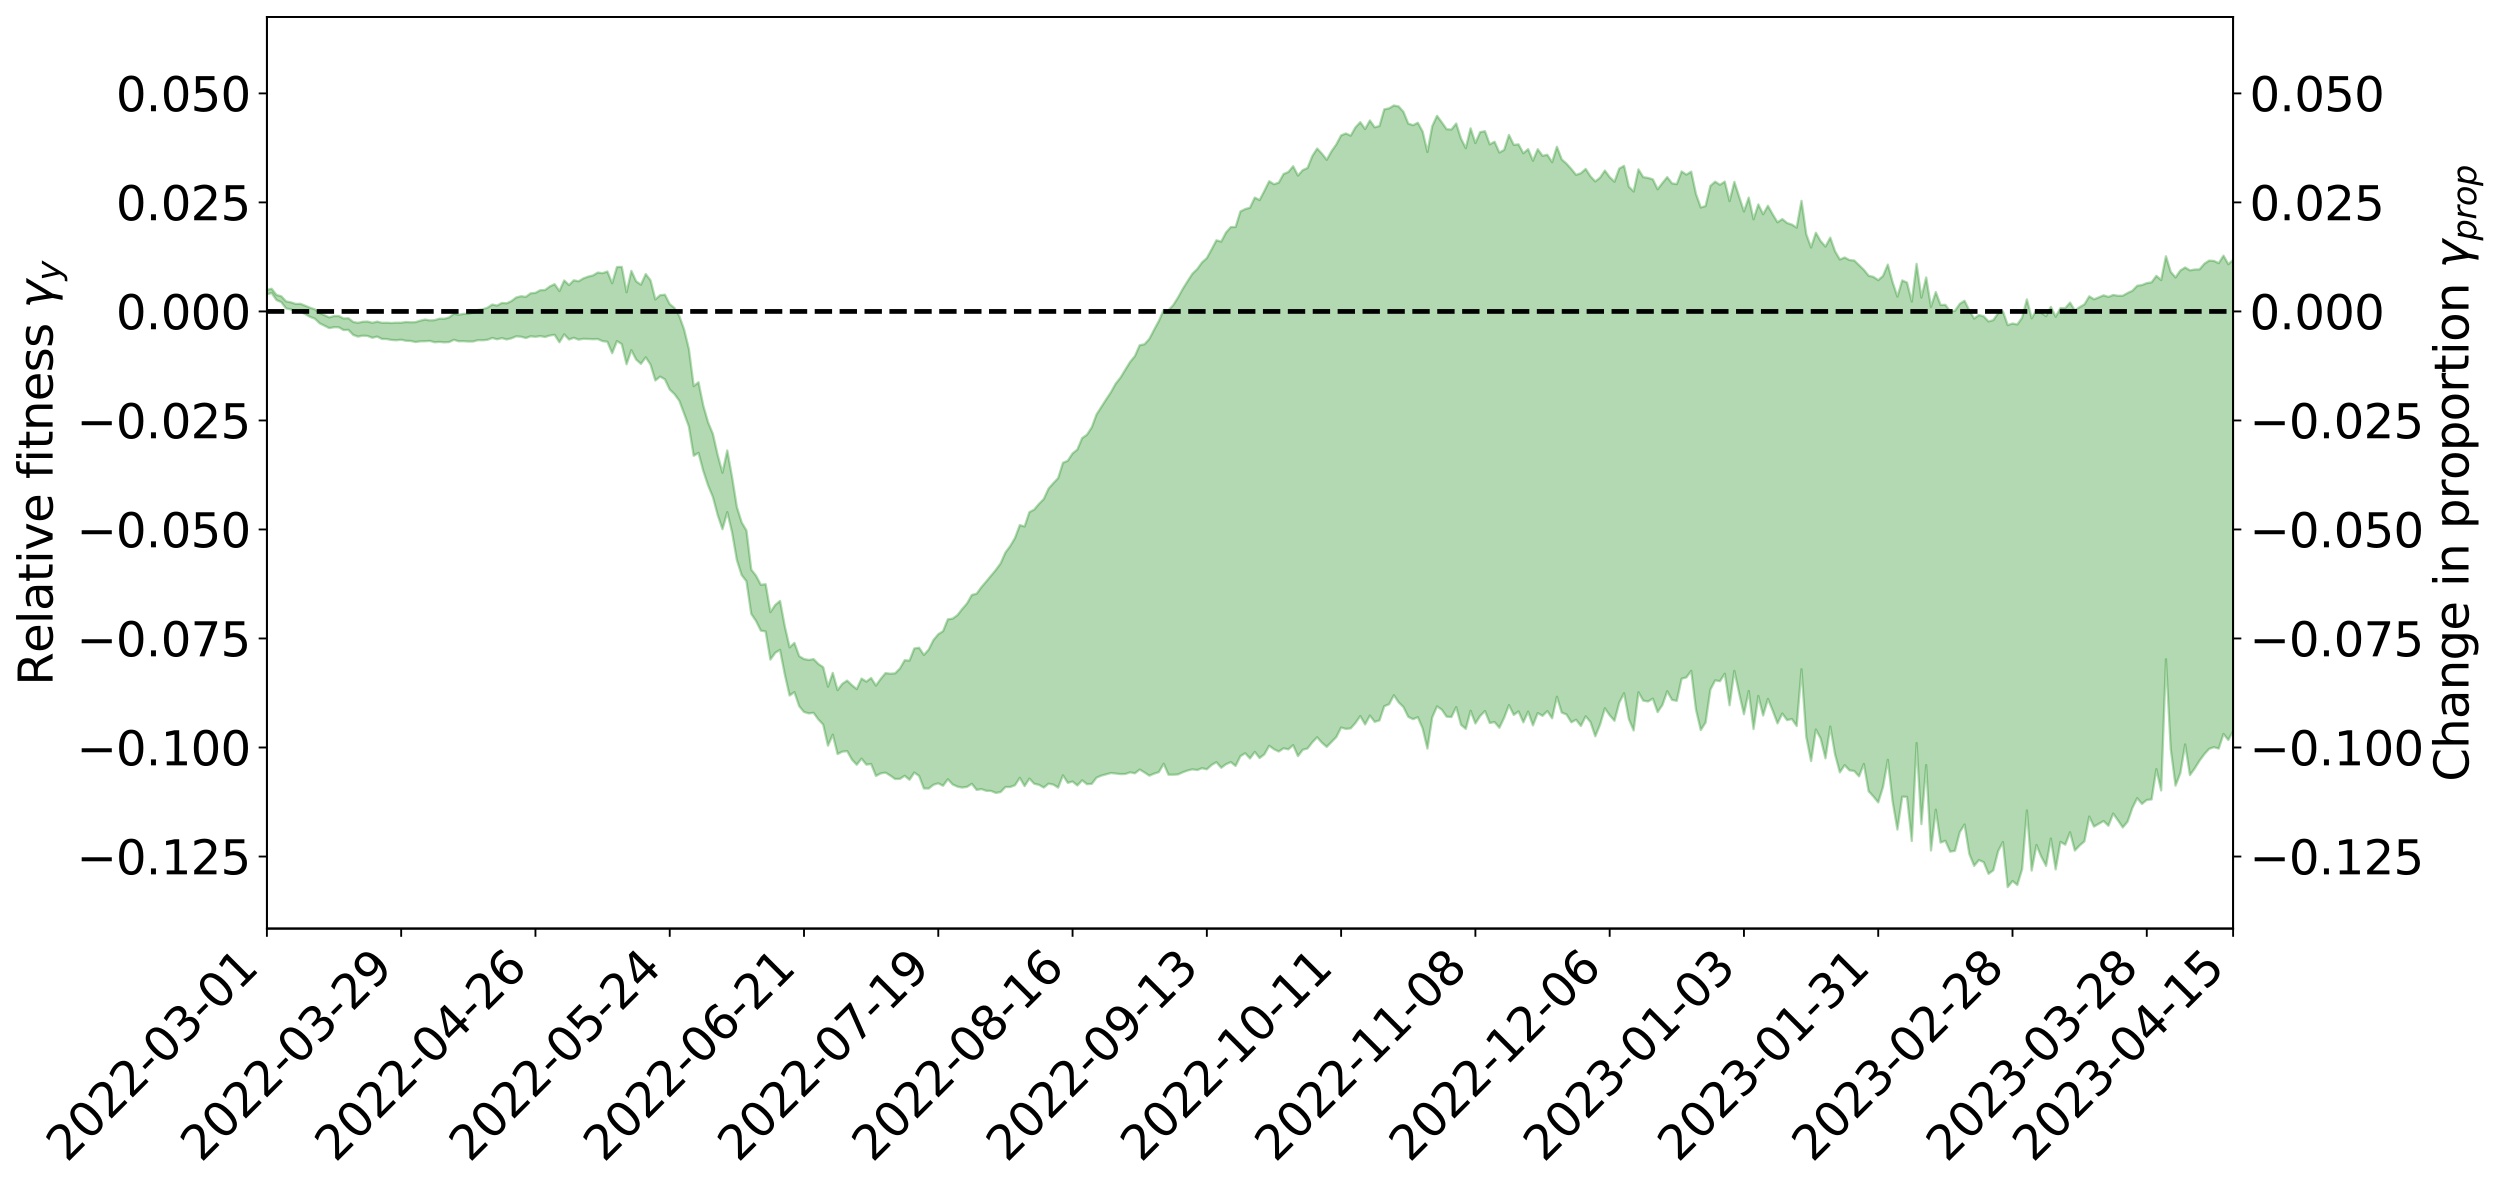 <?xml version="1.0" encoding="utf-8" standalone="no"?>
<!DOCTYPE svg PUBLIC "-//W3C//DTD SVG 1.1//EN"
  "http://www.w3.org/Graphics/SVG/1.1/DTD/svg11.dtd">
<svg xmlns:xlink="http://www.w3.org/1999/xlink" width="1064.231pt" height="505.355pt" viewBox="0 0 1064.231 505.355" xmlns="http://www.w3.org/2000/svg" version="1.1">
 <defs>
  <style type="text/css">*{stroke-linejoin: round; stroke-linecap: butt}</style>
 </defs>
 <g id="figure_1">
  <g id="patch_1">
   <path d="M 0 505.355 
L 1064.231 505.355 
L 1064.231 -0 
L 0 -0 
z
" style="fill: #ffffff"/>
  </g>
  <g id="axes_1">
   <g id="patch_2">
    <path d="M 113.616 395.28 
L 950.616 395.28 
L 950.616 7.2 
L 113.616 7.2 
z
" style="fill: #ffffff"/>
   </g>
   <g id="PolyCollection_1">
    <path d="M -382.46 132.478 
L -382.46 132.494 
L -380.419 132.397 
L -378.377 132.305 
L -376.336 132.234 
L -374.294 132.174 
L -372.253 132.113 
L -370.211 132.039 
L -368.17 131.961 
L -366.128 131.901 
L -364.087 131.84 
L -362.045 131.78 
L -360.004 131.71 
L -357.962 131.639 
L -355.921 131.55 
L -353.879 131.477 
L -351.838 131.387 
L -349.797 131.291 
L -347.755 131.194 
L -345.714 131.095 
L -343.672 130.997 
L -341.631 130.888 
L -339.589 130.78 
L -337.548 130.672 
L -335.506 130.55 
L -333.465 130.434 
L -331.423 130.314 
L -329.382 130.194 
L -327.34 130.056 
L -325.299 129.909 
L -323.258 129.793 
L -321.216 129.646 
L -319.175 129.495 
L -317.133 129.34 
L -315.092 129.179 
L -313.05 128.997 
L -311.009 128.831 
L -308.967 128.646 
L -306.926 128.444 
L -304.884 128.243 
L -302.843 128.025 
L -300.801 127.785 
L -298.76 127.53 
L -296.719 127.254 
L -294.677 126.967 
L -292.636 126.652 
L -290.594 126.342 
L -288.553 125.998 
L -286.511 125.666 
L -284.47 125.282 
L -282.428 124.879 
L -280.387 124.49 
L -278.345 124.065 
L -276.304 123.604 
L -274.262 123.148 
L -272.221 122.676 
L -270.179 122.173 
L -268.138 121.661 
L -266.097 121.139 
L -264.055 120.592 
L -262.014 120.037 
L -259.972 119.487 
L -257.931 118.918 
L -255.889 118.351 
L -253.848 117.788 
L -251.806 117.2 
L -249.765 116.596 
L -247.723 115.996 
L -245.682 115.398 
L -243.64 114.806 
L -241.599 114.195 
L -239.558 113.597 
L -237.516 112.989 
L -235.475 112.445 
L -233.433 111.811 
L -231.392 111.244 
L -229.35 110.666 
L -227.309 110.107 
L -225.267 109.557 
L -223.226 109.017 
L -221.184 108.474 
L -219.143 107.939 
L -217.101 107.434 
L -215.06 106.934 
L -213.019 106.46 
L -210.977 105.956 
L -208.936 105.463 
L -206.894 104.994 
L -204.853 104.514 
L -202.811 104.036 
L -200.77 103.569 
L -198.728 103.1 
L -196.687 102.629 
L -194.645 102.16 
L -192.604 101.699 
L -190.562 101.255 
L -188.521 100.788 
L -186.479 100.28 
L -184.438 99.786 
L -182.397 99.293 
L -180.355 98.792 
L -178.314 98.286 
L -176.272 97.769 
L -174.231 97.277 
L -172.189 96.764 
L -170.148 96.238 
L -168.106 95.71 
L -166.065 95.182 
L -164.023 94.701 
L -161.982 94.142 
L -159.94 93.602 
L -157.899 93.074 
L -155.858 92.531 
L -153.816 91.976 
L -151.775 91.384 
L -149.733 90.783 
L -147.692 90.197 
L -145.65 89.585 
L -143.609 88.972 
L -141.567 88.301 
L -139.526 87.688 
L -137.484 86.938 
L -135.443 86.195 
L -133.401 85.468 
L -131.36 84.7 
L -129.319 83.9 
L -127.277 83.042 
L -125.236 82.226 
L -123.194 81.273 
L -121.153 80.435 
L -119.111 79.453 
L -117.07 78.508 
L -115.028 77.606 
L -112.987 76.692 
L -110.945 75.767 
L -108.904 74.968 
L -106.862 73.919 
L -104.821 73.065 
L -102.779 72.31 
L -100.738 71.45 
L -98.697 70.552 
L -96.655 69.529 
L -94.614 68.594 
L -92.572 67.839 
L -90.531 66.482 
L -88.489 65.421 
L -86.448 64.31 
L -84.406 63.126 
L -82.365 61.726 
L -80.323 60.362 
L -78.282 59.351 
L -76.24 58.08 
L -74.199 55.82 
L -72.158 53.89 
L -70.116 52.443 
L -68.075 50.537 
L -66.033 48.705 
L -63.992 47.283 
L -61.95 44.971 
L -59.909 42.464 
L -57.867 40.706 
L -55.826 39.537 
L -53.784 37.326 
L -51.743 36.286 
L -49.701 34.755 
L -47.66 32.559 
L -45.619 32.011 
L -43.577 32.7 
L -41.536 34.285 
L -39.494 32.074 
L -37.453 35.944 
L -35.411 36.892 
L -33.37 31.457 
L -31.328 32.748 
L -29.287 35.399 
L -27.245 34.004 
L -25.204 33.901 
L -23.162 44.695 
L -21.121 60.048 
L -19.079 68.024 
L -17.038 51.686 
L -14.997 60.259 
L -12.955 71.673 
L -10.914 71.631 
L -8.872 94.155 
L -6.831 91.147 
L -4.789 84.433 
L -2.748 67.44 
L -0.706 83.655 
L 1.335 93.659 
L 3.377 89.662 
L 5.418 92.412 
L 7.46 101.703 
L 9.501 100.548 
L 11.542 92.587 
L 13.584 102.836 
L 15.625 104.965 
L 17.667 101.378 
L 19.708 107.923 
L 21.75 110.287 
L 23.791 109.785 
L 25.833 107.845 
L 27.874 110.051 
L 29.916 107.953 
L 31.957 108.165 
L 33.999 110.274 
L 36.04 108.532 
L 38.081 109.588 
L 40.123 109.771 
L 42.164 108.257 
L 44.206 108.971 
L 46.247 106.879 
L 48.289 107.21 
L 50.33 108.07 
L 52.372 108.345 
L 54.413 107.501 
L 56.455 106.778 
L 58.496 107.023 
L 60.538 106.269 
L 62.579 106.463 
L 64.621 106.775 
L 66.662 105.633 
L 68.703 106.992 
L 70.745 106.448 
L 72.786 106.615 
L 74.828 107.274 
L 76.869 106.814 
L 78.911 107.278 
L 80.952 108.445 
L 82.994 109.833 
L 85.035 108.884 
L 87.077 109.46 
L 89.118 109.692 
L 91.16 113.831 
L 93.201 114.986 
L 95.242 117.42 
L 97.284 115.543 
L 99.325 114.827 
L 101.367 116.433 
L 103.408 119.821 
L 105.45 121.581 
L 107.491 119.049 
L 109.533 123.768 
L 111.574 123.95 
L 113.616 125.259 
L 115.657 124.753 
L 117.699 127.728 
L 119.74 128.623 
L 121.781 131.285 
L 123.823 131.712 
L 125.864 132.543 
L 127.906 132.651 
L 129.947 133.741 
L 131.989 134.884 
L 134.03 135.652 
L 136.072 137.615 
L 138.113 138.633 
L 140.155 139.677 
L 142.196 139.286 
L 144.238 139.323 
L 146.279 140.502 
L 148.321 140.42 
L 150.362 142.554 
L 152.403 143.294 
L 154.445 142.882 
L 156.486 142.999 
L 158.528 143.793 
L 160.569 143.277 
L 162.611 144.294 
L 164.652 144.338 
L 166.694 144.717 
L 168.735 144.836 
L 170.777 144.621 
L 172.818 145.064 
L 174.86 145.137 
L 176.901 145.602 
L 178.942 145.295 
L 180.984 145.26 
L 183.025 145.142 
L 185.067 145.689 
L 187.108 145.545 
L 189.15 145.731 
L 191.191 145.622 
L 193.233 144.656 
L 195.274 145.274 
L 197.316 145.243 
L 199.357 145.386 
L 201.399 145.374 
L 203.44 144.814 
L 205.481 144.854 
L 207.523 144.654 
L 209.564 143.875 
L 211.606 144.43 
L 213.647 143.933 
L 215.689 144.506 
L 217.73 144.01 
L 219.772 143.169 
L 221.813 143.331 
L 223.855 143.896 
L 225.896 143.158 
L 227.938 143.367 
L 229.979 143.075 
L 232.021 143.445 
L 234.062 142.831 
L 236.103 142.541 
L 238.145 145.704 
L 240.186 142.321 
L 242.228 144.525 
L 244.269 143.798 
L 246.311 144.582 
L 248.352 144.216 
L 250.394 144.304 
L 252.435 144.398 
L 254.477 144.334 
L 256.518 145.218 
L 258.56 145.48 
L 260.601 150.366 
L 262.642 145.193 
L 264.684 146.487 
L 266.725 155.058 
L 268.767 149.065 
L 270.808 153.062 
L 272.85 154.879 
L 274.891 152.096 
L 276.933 155.223 
L 278.974 161.969 
L 281.016 160.313 
L 283.057 161.478 
L 285.099 165.814 
L 287.14 167.769 
L 289.181 170.596 
L 291.223 176.045 
L 293.264 181.579 
L 295.306 194.011 
L 297.347 192.774 
L 299.389 200.475 
L 301.43 206.614 
L 303.472 211.553 
L 305.513 219.204 
L 307.555 225.263 
L 309.596 218.017 
L 311.638 226.596 
L 313.679 238.376 
L 315.721 244.81 
L 317.762 247.455 
L 319.803 261.326 
L 321.845 264.353 
L 323.886 268.449 
L 325.928 268.8 
L 327.969 280.784 
L 330.011 277.896 
L 332.052 276.637 
L 334.094 287.16 
L 336.135 296.066 
L 338.177 294.663 
L 340.218 300.594 
L 342.26 303.086 
L 344.301 303.681 
L 346.342 303.452 
L 348.384 306.258 
L 350.425 308.447 
L 352.467 317.415 
L 354.508 312.752 
L 356.55 320.978 
L 358.591 319.954 
L 360.633 319.753 
L 362.674 323.375 
L 364.716 325.551 
L 366.757 322.937 
L 368.799 325.501 
L 370.84 325.23 
L 372.881 330.296 
L 374.923 329.235 
L 376.964 328.901 
L 379.006 330.159 
L 381.047 331.616 
L 383.089 331.563 
L 385.13 330.252 
L 387.172 331.944 
L 389.213 328.862 
L 391.255 330.305 
L 393.296 335.634 
L 395.338 335.671 
L 397.379 334.079 
L 399.421 333.438 
L 401.462 334.513 
L 403.503 331.726 
L 405.545 333.938 
L 407.586 334.872 
L 409.628 335.258 
L 411.669 334.951 
L 413.711 333.661 
L 415.752 336.256 
L 417.794 335.922 
L 419.835 336.635 
L 421.877 336.687 
L 423.918 337.536 
L 425.96 337.167 
L 428.001 335.032 
L 430.042 335.024 
L 432.084 334.256 
L 434.125 331.109 
L 436.167 334.644 
L 438.208 331.442 
L 440.25 333.637 
L 442.291 334.099 
L 444.333 335.26 
L 446.374 333.598 
L 448.416 334.007 
L 450.457 335.272 
L 452.499 330.056 
L 454.54 333.249 
L 456.581 332.678 
L 458.623 334.366 
L 460.664 332.182 
L 462.706 333.819 
L 464.747 333.695 
L 466.789 331.053 
L 468.83 330.171 
L 470.872 329.632 
L 472.913 329.074 
L 474.955 329.282 
L 476.996 329.527 
L 479.038 329.492 
L 481.079 328.772 
L 483.121 329.199 
L 485.162 327.592 
L 487.203 328.829 
L 489.245 330.176 
L 491.286 329.353 
L 493.328 328.679 
L 495.369 325.114 
L 497.411 329.768 
L 499.452 329.78 
L 501.494 329.658 
L 503.535 328.744 
L 505.577 327.994 
L 507.618 327.498 
L 509.66 327.801 
L 511.701 327.021 
L 513.742 327.479 
L 515.784 325.623 
L 517.825 324.459 
L 519.867 326.825 
L 521.908 325.326 
L 523.95 324.434 
L 525.991 326.052 
L 528.033 321.888 
L 530.074 320.645 
L 532.116 322.876 
L 534.157 320.075 
L 536.199 322.689 
L 538.24 321.118 
L 540.281 317.478 
L 542.323 318.934 
L 544.364 319.918 
L 546.406 318.54 
L 548.447 318.989 
L 550.489 317.195 
L 552.53 321.867 
L 554.572 319.176 
L 556.613 318.623 
L 558.655 316.01 
L 560.696 313.845 
L 562.738 316.172 
L 564.779 317.939 
L 566.821 315.838 
L 568.862 313.755 
L 570.903 309.699 
L 572.945 310.286 
L 574.986 310.064 
L 577.028 307.758 
L 579.069 304.828 
L 581.111 308.391 
L 583.152 304.613 
L 585.194 307.279 
L 587.235 306.669 
L 589.277 300.625 
L 591.318 299.806 
L 593.36 295.945 
L 595.401 298.977 
L 597.442 300.976 
L 599.484 305.145 
L 601.525 306.151 
L 603.567 305.314 
L 605.608 310.088 
L 607.65 318.665 
L 609.691 305.39 
L 611.733 300.708 
L 613.774 302.12 
L 615.816 305.071 
L 617.857 305.242 
L 619.899 301.012 
L 621.94 308.531 
L 623.981 310.25 
L 626.023 302.577 
L 628.064 307.976 
L 630.106 304.77 
L 632.147 302.69 
L 634.189 307.775 
L 636.23 307.375 
L 638.272 309.797 
L 640.313 305.541 
L 642.355 300.176 
L 644.396 304.315 
L 646.438 302.847 
L 648.479 307.499 
L 650.521 302.932 
L 652.562 308.789 
L 654.603 303.548 
L 656.645 304.725 
L 658.686 302.724 
L 660.728 305.766 
L 662.769 296.61 
L 664.811 303.333 
L 666.852 304.143 
L 668.894 307.478 
L 670.935 306.395 
L 672.977 309.04 
L 675.018 304.928 
L 677.06 307.355 
L 679.101 313.438 
L 681.142 308.437 
L 683.184 301.523 
L 685.225 304.477 
L 687.267 306.838 
L 689.308 299.109 
L 691.35 295.117 
L 693.391 306.09 
L 695.433 310.953 
L 697.474 294.698 
L 699.516 298.232 
L 701.557 298.627 
L 703.599 297.399 
L 705.64 303.124 
L 707.681 300.109 
L 709.723 294.274 
L 711.764 297.941 
L 713.806 298.333 
L 715.847 288.922 
L 717.889 288.382 
L 719.93 285.571 
L 721.972 302.067 
L 724.013 310.784 
L 726.055 307.582 
L 728.096 293.566 
L 730.138 289.625 
L 732.179 289.99 
L 734.221 286.83 
L 736.262 300.229 
L 738.303 285.585 
L 740.345 295.131 
L 742.386 304.038 
L 744.428 294.168 
L 746.469 310.326 
L 748.511 296.258 
L 750.552 304.597 
L 752.594 297.509 
L 754.635 302.488 
L 756.677 307.94 
L 758.718 303.747 
L 760.76 306.561 
L 762.801 306.071 
L 764.842 309.055 
L 766.884 284.91 
L 768.925 313.663 
L 770.967 323.986 
L 773.008 310.573 
L 775.05 314.385 
L 777.091 322.798 
L 779.133 309.299 
L 781.174 321.157 
L 783.216 328.775 
L 785.257 325.717 
L 787.299 327.921 
L 789.34 328.196 
L 791.381 330.481 
L 793.423 325.214 
L 795.464 336.818 
L 797.506 339.058 
L 799.547 341.566 
L 801.589 335.011 
L 803.63 323.451 
L 805.672 341.138 
L 807.713 353.135 
L 809.755 339.143 
L 811.796 339.211 
L 813.838 358.004 
L 815.879 316.303 
L 817.921 350.807 
L 819.962 325.715 
L 822.003 362.045 
L 824.045 344.695 
L 826.086 358.671 
L 828.128 357.912 
L 830.169 362.541 
L 832.211 362.185 
L 834.252 354.271 
L 836.294 350.997 
L 838.335 363.528 
L 840.377 368.569 
L 842.418 366.119 
L 844.46 367.027 
L 846.501 371.965 
L 848.542 370.486 
L 850.584 362.344 
L 852.625 358.458 
L 854.667 377.64 
L 856.708 375.05 
L 858.75 376.714 
L 860.791 370.027 
L 862.833 345.004 
L 864.874 370.587 
L 866.916 359.718 
L 868.957 364.656 
L 870.999 368.575 
L 873.04 356.978 
L 875.081 370.071 
L 877.123 358.381 
L 879.164 359.577 
L 881.206 354.311 
L 883.247 362.057 
L 885.289 359.905 
L 887.33 358.138 
L 889.372 347.623 
L 891.413 351.87 
L 893.455 350.672 
L 895.496 349.499 
L 897.538 351.522 
L 899.579 346.336 
L 901.621 349.225 
L 903.662 352.227 
L 905.703 349.759 
L 907.745 343.897 
L 909.786 339.77 
L 911.828 342.203 
L 913.869 340.539 
L 915.911 340.31 
L 917.952 327.412 
L 919.994 336.495 
L 922.035 280.654 
L 924.077 318.897 
L 926.118 334.429 
L 928.16 329.071 
L 930.201 316.913 
L 932.242 329.947 
L 934.284 327.102 
L 936.325 323.81 
L 938.367 321.051 
L 940.408 318.786 
L 942.45 318.07 
L 944.491 318.649 
L 946.533 312.449 
L 948.574 314.992 
L 950.616 311.194 
L 950.616 110.673 
L 950.616 110.673 
L 948.574 112.458 
L 946.533 108.832 
L 944.491 112.015 
L 942.45 111.067 
L 940.408 110.945 
L 938.367 112.29 
L 936.325 114.684 
L 934.284 114.741 
L 932.242 115.105 
L 930.201 113.871 
L 928.16 115.165 
L 926.118 118.127 
L 924.077 115.758 
L 922.035 109.095 
L 919.994 119.213 
L 917.952 117.43 
L 915.911 120.203 
L 913.869 120.52 
L 911.828 121.334 
L 909.786 121.667 
L 907.745 123.787 
L 905.703 124.734 
L 903.662 125.895 
L 901.621 125.908 
L 899.579 125.585 
L 897.538 126.394 
L 895.496 125.718 
L 893.455 126.586 
L 891.413 127.408 
L 889.372 126.16 
L 887.33 129.574 
L 885.289 130.749 
L 883.247 132.142 
L 881.206 128.83 
L 879.164 131.174 
L 877.123 131.172 
L 875.081 134.816 
L 873.04 130.655 
L 870.999 134.576 
L 868.957 133.201 
L 866.916 131.921 
L 864.874 135.487 
L 862.833 127.466 
L 860.791 135.275 
L 858.75 138.131 
L 856.708 137.724 
L 854.667 138.402 
L 852.625 132.573 
L 850.584 133.347 
L 848.542 136.298 
L 846.501 136.848 
L 844.46 134.675 
L 842.418 134.133 
L 840.377 135.611 
L 838.335 132.218 
L 836.294 128.045 
L 834.252 129.356 
L 832.211 132.321 
L 830.169 132.536 
L 828.128 129.767 
L 826.086 129.842 
L 824.045 124.332 
L 822.003 130.596 
L 819.962 118.114 
L 817.921 126.659 
L 815.879 112.333 
L 813.838 128.394 
L 811.796 120.294 
L 809.755 119.381 
L 807.713 126.279 
L 805.672 120.189 
L 803.63 112.635 
L 801.589 117.487 
L 799.547 119.26 
L 797.506 117.891 
L 795.464 117.383 
L 793.423 114.862 
L 791.381 112.864 
L 789.34 110.904 
L 787.299 110.702 
L 785.257 109.612 
L 783.216 110.482 
L 781.174 106.983 
L 779.133 101.177 
L 777.091 104.972 
L 775.05 102.655 
L 773.008 99.088 
L 770.967 105.347 
L 768.925 99.752 
L 766.884 85.505 
L 764.842 96.895 
L 762.801 95.615 
L 760.76 94.933 
L 758.718 93.273 
L 756.677 94.619 
L 754.635 91.277 
L 752.594 87.615 
L 750.552 91.208 
L 748.511 87.026 
L 746.469 93.33 
L 744.428 84.119 
L 742.386 90.027 
L 740.345 83.752 
L 738.303 77.443 
L 736.262 85.585 
L 734.221 77.322 
L 732.179 78.661 
L 730.138 77.342 
L 728.096 79.143 
L 726.055 87.723 
L 724.013 88.338 
L 721.972 82.598 
L 719.93 73.075 
L 717.889 74.348 
L 715.847 72.988 
L 713.806 78.366 
L 711.764 78.072 
L 709.723 75.41 
L 707.681 77.934 
L 705.64 80.568 
L 703.599 76.358 
L 701.557 75.739 
L 699.516 75.412 
L 697.474 72.102 
L 695.433 81.534 
L 693.391 79.464 
L 691.35 70.607 
L 689.308 71.769 
L 687.267 77.367 
L 685.225 75.422 
L 683.184 72.611 
L 681.142 75.639 
L 679.101 77.243 
L 677.06 75.08 
L 675.018 71.929 
L 672.977 73.735 
L 670.935 74.457 
L 668.894 71.954 
L 666.852 69.682 
L 664.811 67.874 
L 662.769 62.473 
L 660.728 69.044 
L 658.686 65.889 
L 656.645 66.332 
L 654.603 63.534 
L 652.562 68.412 
L 650.521 63.502 
L 648.479 65.257 
L 646.438 61.458 
L 644.396 61.677 
L 642.355 57.451 
L 640.313 63.806 
L 638.272 64.935 
L 636.23 60.348 
L 634.189 61.446 
L 632.147 55.865 
L 630.106 56.255 
L 628.064 60.895 
L 626.023 54.638 
L 623.981 63.041 
L 621.94 59.033 
L 619.899 52.593 
L 617.857 55.152 
L 615.816 55.012 
L 613.774 52.099 
L 611.733 49.314 
L 609.691 53.75 
L 607.65 64.697 
L 605.608 56.012 
L 603.567 52.271 
L 601.525 53.297 
L 599.484 52.622 
L 597.442 47.625 
L 595.401 45.322 
L 593.36 44.9 
L 591.318 46.128 
L 589.277 46.546 
L 587.235 53.658 
L 585.194 54.191 
L 583.152 51.301 
L 581.111 54.921 
L 579.069 52.024 
L 577.028 54.205 
L 574.986 57.757 
L 572.945 56.811 
L 570.903 57.652 
L 568.862 61.491 
L 566.821 64.409 
L 564.779 68.028 
L 562.738 65.419 
L 560.696 63.24 
L 558.655 66.427 
L 556.613 71.52 
L 554.572 72.432 
L 552.53 74.746 
L 550.489 70.769 
L 548.447 73.227 
L 546.406 74.076 
L 544.364 77.75 
L 542.323 78.44 
L 540.281 77.164 
L 538.24 81.268 
L 536.199 85.177 
L 534.157 84.119 
L 532.116 88.425 
L 530.074 89 
L 528.033 90.038 
L 525.991 96.644 
L 523.95 96.669 
L 521.908 98.991 
L 519.867 102.874 
L 517.825 102.29 
L 515.784 106.152 
L 513.742 109.885 
L 511.701 111.73 
L 509.66 114.539 
L 507.618 116.52 
L 505.577 119.672 
L 503.535 122.921 
L 501.494 126.635 
L 499.452 129.859 
L 497.411 132.052 
L 495.369 131.988 
L 493.328 136.63 
L 491.286 140.382 
L 489.245 144.301 
L 487.203 146.556 
L 485.162 146.97 
L 483.121 151.603 
L 481.079 154.083 
L 479.038 157.379 
L 476.996 160.746 
L 474.955 163.307 
L 472.913 166.982 
L 470.872 170.064 
L 468.83 173.236 
L 466.789 176.446 
L 464.747 181.941 
L 462.706 185.074 
L 460.664 186.509 
L 458.623 191.383 
L 456.581 193.027 
L 454.54 196.144 
L 452.499 197.016 
L 450.457 203.506 
L 448.416 205.697 
L 446.374 207.962 
L 444.333 212.439 
L 442.291 214.504 
L 440.25 216.942 
L 438.208 218.019 
L 436.167 224.133 
L 434.125 223.549 
L 432.084 228.989 
L 430.042 232.472 
L 428.001 235.211 
L 425.96 239.829 
L 423.918 242.614 
L 421.877 245.069 
L 419.835 247.542 
L 417.794 249.936 
L 415.752 252.743 
L 413.711 253.267 
L 411.669 256.855 
L 409.628 259.244 
L 407.586 261.845 
L 405.545 263.36 
L 403.503 263.635 
L 401.462 268.68 
L 399.421 270.001 
L 397.379 272.442 
L 395.338 276.531 
L 393.296 278.802 
L 391.255 275.743 
L 389.213 276.062 
L 387.172 281.222 
L 385.13 281.06 
L 383.089 284.572 
L 381.047 286.652 
L 379.006 286.804 
L 376.964 286.545 
L 374.923 288.986 
L 372.881 291.86 
L 370.84 288.621 
L 368.799 290.168 
L 366.757 288.881 
L 364.716 293.346 
L 362.674 291.709 
L 360.633 289.739 
L 358.591 291.087 
L 356.55 293.777 
L 354.508 286.451 
L 352.467 292.307 
L 350.425 284.034 
L 348.384 282.664 
L 346.342 280.59 
L 344.301 280.944 
L 342.26 280.575 
L 340.218 279.344 
L 338.177 273.701 
L 336.135 275.587 
L 334.094 266.691 
L 332.052 255.823 
L 330.011 257.536 
L 327.969 260.577 
L 325.928 248.686 
L 323.886 248.968 
L 321.845 245.097 
L 319.803 242.487 
L 317.762 225.854 
L 315.721 222.38 
L 313.679 215.847 
L 311.638 203.092 
L 309.596 191.771 
L 307.555 201.229 
L 305.513 193.726 
L 303.472 184.742 
L 301.43 179.793 
L 299.389 172.712 
L 297.347 162.737 
L 295.306 164.382 
L 293.264 148.649 
L 291.223 140.258 
L 289.181 134.551 
L 287.14 131.141 
L 285.099 129.473 
L 283.057 125.464 
L 281.016 125.664 
L 278.974 127.484 
L 276.933 119.37 
L 274.891 116.674 
L 272.85 121.208 
L 270.808 119.788 
L 268.767 115.318 
L 266.725 124.396 
L 264.684 113.611 
L 262.642 113.674 
L 260.601 120.589 
L 258.56 115.568 
L 256.518 116.293 
L 254.477 116.026 
L 252.435 117.253 
L 250.394 117.756 
L 248.352 118.508 
L 246.311 119.732 
L 244.269 119.339 
L 242.228 121.346 
L 240.186 119.404 
L 238.145 123.89 
L 236.103 120.979 
L 234.062 121.945 
L 232.021 123.463 
L 229.979 123.554 
L 227.938 124.67 
L 225.896 124.859 
L 223.855 126.37 
L 221.813 126.113 
L 219.772 126.627 
L 217.73 128.159 
L 215.689 129.113 
L 213.647 128.977 
L 211.606 130.098 
L 209.564 129.638 
L 207.523 130.983 
L 205.481 131.668 
L 203.44 131.996 
L 201.399 133.084 
L 199.357 133.587 
L 197.316 133.625 
L 195.274 133.996 
L 193.233 133.529 
L 191.191 135.136 
L 189.15 135.702 
L 187.108 135.653 
L 185.067 136.284 
L 183.025 136.402 
L 180.984 136.046 
L 178.942 136.505 
L 176.901 137.133 
L 174.86 137.213 
L 172.818 137.077 
L 170.777 137.4 
L 168.735 137.368 
L 166.694 137.5 
L 164.652 137.382 
L 162.611 137.426 
L 160.569 136.917 
L 158.528 137.424 
L 156.486 136.895 
L 154.445 136.972 
L 152.403 137.428 
L 150.362 137.062 
L 148.321 135.472 
L 146.279 135.59 
L 144.238 134.545 
L 142.196 134.529 
L 140.155 135.123 
L 138.113 134.173 
L 136.072 133.263 
L 134.03 131.684 
L 131.989 131.005 
L 129.947 130.142 
L 127.906 129.346 
L 125.864 129.374 
L 123.823 128.711 
L 121.781 128.302 
L 119.74 126.128 
L 117.699 125.56 
L 115.657 122.931 
L 113.616 123.386 
L 111.574 122.575 
L 109.533 122.09 
L 107.491 117.877 
L 105.45 120.385 
L 103.408 118.871 
L 101.367 115.66 
L 99.325 113.761 
L 97.284 114.421 
L 95.242 116.535 
L 93.201 113.717 
L 91.16 112.281 
L 89.118 107.431 
L 87.077 106.533 
L 85.035 106.174 
L 82.994 107.178 
L 80.952 105.401 
L 78.911 103.844 
L 76.869 103.12 
L 74.828 103.477 
L 72.786 102.315 
L 70.745 102.136 
L 68.703 102.649 
L 66.662 100.84 
L 64.621 102.003 
L 62.579 101.518 
L 60.538 101.154 
L 58.496 101.848 
L 56.455 101.377 
L 54.413 102.223 
L 52.372 103.139 
L 50.33 102.739 
L 48.289 101.747 
L 46.247 100.998 
L 44.206 103.536 
L 42.164 102.689 
L 40.123 104.433 
L 38.081 104.139 
L 36.04 103.179 
L 33.999 104.703 
L 31.957 102.636 
L 29.916 102.553 
L 27.874 104.699 
L 25.833 102.681 
L 23.791 104.77 
L 21.75 105.143 
L 19.708 103.033 
L 17.667 96.627 
L 15.625 100.265 
L 13.584 98.078 
L 11.542 87.992 
L 9.501 96.055 
L 7.46 97.338 
L 5.418 88.045 
L 3.377 85.12 
L 1.335 89.572 
L -0.706 78.981 
L -2.748 61.614 
L -4.789 80.031 
L -6.831 87.202 
L -8.872 90.497 
L -10.914 66.715 
L -12.955 66.882 
L -14.997 54.934 
L -17.038 45.957 
L -19.079 63.455 
L -21.121 55.184 
L -23.162 39.158 
L -25.204 27.756 
L -27.245 27.895 
L -29.287 29.418 
L -31.328 26.503 
L -33.37 25.052 
L -35.411 30.894 
L -37.453 29.832 
L -39.494 25.464 
L -41.536 27.755 
L -43.577 25.82 
L -45.619 24.84 
L -47.66 25.113 
L -49.701 27.3 
L -51.743 28.658 
L -53.784 29.508 
L -55.826 31.592 
L -57.867 32.554 
L -59.909 34.181 
L -61.95 36.686 
L -63.992 38.862 
L -66.033 40.171 
L -68.075 41.896 
L -70.116 43.778 
L -72.158 45.039 
L -74.199 46.959 
L -76.24 49.258 
L -78.282 50.478 
L -80.323 51.346 
L -82.365 52.724 
L -84.406 54.066 
L -86.448 55.282 
L -88.489 56.417 
L -90.531 57.482 
L -92.572 59.015 
L -94.614 59.633 
L -96.655 60.631 
L -98.697 61.675 
L -100.738 62.615 
L -102.779 63.508 
L -104.821 64.231 
L -106.862 65.053 
L -108.904 66.244 
L -110.945 67.002 
L -112.987 67.974 
L -115.028 68.863 
L -117.07 69.798 
L -119.111 70.757 
L -121.153 71.769 
L -123.194 72.612 
L -125.236 73.614 
L -127.277 74.489 
L -129.319 75.416 
L -131.36 76.26 
L -133.401 77.105 
L -135.443 77.914 
L -137.484 78.752 
L -139.526 79.652 
L -141.567 80.314 
L -143.609 81.156 
L -145.65 81.878 
L -147.692 82.608 
L -149.733 83.296 
L -151.775 84.067 
L -153.816 84.801 
L -155.858 85.498 
L -157.899 86.2 
L -159.94 86.882 
L -161.982 87.594 
L -164.023 88.368 
L -166.065 88.949 
L -168.106 89.655 
L -170.148 90.366 
L -172.189 91.078 
L -174.231 91.767 
L -176.272 92.409 
L -178.314 93.118 
L -180.355 93.809 
L -182.397 94.499 
L -184.438 95.18 
L -186.479 95.872 
L -188.521 96.581 
L -190.562 97.237 
L -192.604 97.869 
L -194.645 98.522 
L -196.687 99.159 
L -198.728 99.802 
L -200.77 100.442 
L -202.811 101.079 
L -204.853 101.706 
L -206.894 102.332 
L -208.936 102.934 
L -210.977 103.577 
L -213.019 104.196 
L -215.06 104.77 
L -217.101 105.376 
L -219.143 105.973 
L -221.184 106.59 
L -223.226 107.214 
L -225.267 107.827 
L -227.309 108.448 
L -229.35 109.075 
L -231.392 109.723 
L -233.433 110.353 
L -235.475 111.057 
L -237.516 111.654 
L -239.558 112.322 
L -241.599 112.954 
L -243.64 113.58 
L -245.682 114.184 
L -247.723 114.801 
L -249.765 115.428 
L -251.806 116.066 
L -253.848 116.685 
L -255.889 117.278 
L -257.931 117.878 
L -259.972 118.486 
L -262.014 119.074 
L -264.055 119.676 
L -266.097 120.269 
L -268.138 120.83 
L -270.179 121.385 
L -272.221 121.93 
L -274.262 122.439 
L -276.304 122.931 
L -278.345 123.438 
L -280.387 123.893 
L -282.428 124.311 
L -284.47 124.75 
L -286.511 125.166 
L -288.553 125.518 
L -290.594 125.887 
L -292.636 126.217 
L -294.677 126.557 
L -296.719 126.86 
L -298.76 127.153 
L -300.801 127.421 
L -302.843 127.673 
L -304.884 127.898 
L -306.926 128.104 
L -308.967 128.315 
L -311.009 128.508 
L -313.05 128.676 
L -315.092 128.87 
L -317.133 129.036 
L -319.175 129.195 
L -321.216 129.352 
L -323.258 129.506 
L -325.299 129.621 
L -327.34 129.779 
L -329.382 129.929 
L -331.423 130.053 
L -333.465 130.179 
L -335.506 130.303 
L -337.548 130.434 
L -339.589 130.549 
L -341.631 130.664 
L -343.672 130.783 
L -345.714 130.888 
L -347.755 130.996 
L -349.797 131.101 
L -351.838 131.211 
L -353.879 131.314 
L -355.921 131.391 
L -357.962 131.497 
L -360.004 131.579 
L -362.045 131.661 
L -364.087 131.732 
L -366.128 131.805 
L -368.17 131.876 
L -370.211 131.978 
L -372.253 132.071 
L -374.294 132.145 
L -376.336 132.215 
L -378.377 132.296 
L -380.419 132.383 
L -382.46 132.478 
z
" clip-path="url(#p5d7bba08d7)" style="fill: #008000; fill-opacity: 0.3; stroke: #008000; stroke-opacity: 0.3"/>
   </g>
   <g id="matplotlib.axis_1">
    <g id="xtick_1">
     <g id="line2d_1">
      <defs>
       <path id="m02e55c4469" d="M 0 0 
L 0 3.5 
" style="stroke: #000000; stroke-width: 0.8"/>
      </defs>
      <g>
       <use xlink:href="#m02e55c4469" x="113.616" y="395.28" style="stroke: #000000; stroke-width: 0.8"/>
      </g>
     </g>
     <g id="text_1">
      <!-- 2022-03-01 -->
      <g transform="translate(28.487 495.214) rotate(-45) scale(0.2 -0.2)">
       <defs>
        <path id="DejaVuSans-32" d="M 1228 531 
L 3431 531 
L 3431 0 
L 469 0 
L 469 531 
Q 828 903 1448 1529 
Q 2069 2156 2228 2338 
Q 2531 2678 2651 2914 
Q 2772 3150 2772 3378 
Q 2772 3750 2511 3984 
Q 2250 4219 1831 4219 
Q 1534 4219 1204 4116 
Q 875 4013 500 3803 
L 500 4441 
Q 881 4594 1212 4672 
Q 1544 4750 1819 4750 
Q 2544 4750 2975 4387 
Q 3406 4025 3406 3419 
Q 3406 3131 3298 2873 
Q 3191 2616 2906 2266 
Q 2828 2175 2409 1742 
Q 1991 1309 1228 531 
z
" transform="scale(0.016)"/>
        <path id="DejaVuSans-30" d="M 2034 4250 
Q 1547 4250 1301 3770 
Q 1056 3291 1056 2328 
Q 1056 1369 1301 889 
Q 1547 409 2034 409 
Q 2525 409 2770 889 
Q 3016 1369 3016 2328 
Q 3016 3291 2770 3770 
Q 2525 4250 2034 4250 
z
M 2034 4750 
Q 2819 4750 3233 4129 
Q 3647 3509 3647 2328 
Q 3647 1150 3233 529 
Q 2819 -91 2034 -91 
Q 1250 -91 836 529 
Q 422 1150 422 2328 
Q 422 3509 836 4129 
Q 1250 4750 2034 4750 
z
" transform="scale(0.016)"/>
        <path id="DejaVuSans-2d" d="M 313 2009 
L 1997 2009 
L 1997 1497 
L 313 1497 
L 313 2009 
z
" transform="scale(0.016)"/>
        <path id="DejaVuSans-33" d="M 2597 2516 
Q 3050 2419 3304 2112 
Q 3559 1806 3559 1356 
Q 3559 666 3084 287 
Q 2609 -91 1734 -91 
Q 1441 -91 1130 -33 
Q 819 25 488 141 
L 488 750 
Q 750 597 1062 519 
Q 1375 441 1716 441 
Q 2309 441 2620 675 
Q 2931 909 2931 1356 
Q 2931 1769 2642 2001 
Q 2353 2234 1838 2234 
L 1294 2234 
L 1294 2753 
L 1863 2753 
Q 2328 2753 2575 2939 
Q 2822 3125 2822 3475 
Q 2822 3834 2567 4026 
Q 2313 4219 1838 4219 
Q 1578 4219 1281 4162 
Q 984 4106 628 3988 
L 628 4550 
Q 988 4650 1302 4700 
Q 1616 4750 1894 4750 
Q 2613 4750 3031 4423 
Q 3450 4097 3450 3541 
Q 3450 3153 3228 2886 
Q 3006 2619 2597 2516 
z
" transform="scale(0.016)"/>
        <path id="DejaVuSans-31" d="M 794 531 
L 1825 531 
L 1825 4091 
L 703 3866 
L 703 4441 
L 1819 4666 
L 2450 4666 
L 2450 531 
L 3481 531 
L 3481 0 
L 794 0 
L 794 531 
z
" transform="scale(0.016)"/>
       </defs>
       <use xlink:href="#DejaVuSans-32"/>
       <use xlink:href="#DejaVuSans-30" x="63.623"/>
       <use xlink:href="#DejaVuSans-32" x="127.246"/>
       <use xlink:href="#DejaVuSans-32" x="190.869"/>
       <use xlink:href="#DejaVuSans-2d" x="254.492"/>
       <use xlink:href="#DejaVuSans-30" x="290.576"/>
       <use xlink:href="#DejaVuSans-33" x="354.199"/>
       <use xlink:href="#DejaVuSans-2d" x="417.822"/>
       <use xlink:href="#DejaVuSans-30" x="453.906"/>
       <use xlink:href="#DejaVuSans-31" x="517.529"/>
      </g>
     </g>
    </g>
    <g id="xtick_2">
     <g id="line2d_2">
      <g>
       <use xlink:href="#m02e55c4469" x="170.777" y="395.28" style="stroke: #000000; stroke-width: 0.8"/>
      </g>
     </g>
     <g id="text_2">
      <!-- 2022-03-29 -->
      <g transform="translate(85.648 495.214) rotate(-45) scale(0.2 -0.2)">
       <defs>
        <path id="DejaVuSans-39" d="M 703 97 
L 703 672 
Q 941 559 1184 500 
Q 1428 441 1663 441 
Q 2288 441 2617 861 
Q 2947 1281 2994 2138 
Q 2813 1869 2534 1725 
Q 2256 1581 1919 1581 
Q 1219 1581 811 2004 
Q 403 2428 403 3163 
Q 403 3881 828 4315 
Q 1253 4750 1959 4750 
Q 2769 4750 3195 4129 
Q 3622 3509 3622 2328 
Q 3622 1225 3098 567 
Q 2575 -91 1691 -91 
Q 1453 -91 1209 -44 
Q 966 3 703 97 
z
M 1959 2075 
Q 2384 2075 2632 2365 
Q 2881 2656 2881 3163 
Q 2881 3666 2632 3958 
Q 2384 4250 1959 4250 
Q 1534 4250 1286 3958 
Q 1038 3666 1038 3163 
Q 1038 2656 1286 2365 
Q 1534 2075 1959 2075 
z
" transform="scale(0.016)"/>
       </defs>
       <use xlink:href="#DejaVuSans-32"/>
       <use xlink:href="#DejaVuSans-30" x="63.623"/>
       <use xlink:href="#DejaVuSans-32" x="127.246"/>
       <use xlink:href="#DejaVuSans-32" x="190.869"/>
       <use xlink:href="#DejaVuSans-2d" x="254.492"/>
       <use xlink:href="#DejaVuSans-30" x="290.576"/>
       <use xlink:href="#DejaVuSans-33" x="354.199"/>
       <use xlink:href="#DejaVuSans-2d" x="417.822"/>
       <use xlink:href="#DejaVuSans-32" x="453.906"/>
       <use xlink:href="#DejaVuSans-39" x="517.529"/>
      </g>
     </g>
    </g>
    <g id="xtick_3">
     <g id="line2d_3">
      <g>
       <use xlink:href="#m02e55c4469" x="227.938" y="395.28" style="stroke: #000000; stroke-width: 0.8"/>
      </g>
     </g>
     <g id="text_3">
      <!-- 2022-04-26 -->
      <g transform="translate(142.809 495.214) rotate(-45) scale(0.2 -0.2)">
       <defs>
        <path id="DejaVuSans-34" d="M 2419 4116 
L 825 1625 
L 2419 1625 
L 2419 4116 
z
M 2253 4666 
L 3047 4666 
L 3047 1625 
L 3713 1625 
L 3713 1100 
L 3047 1100 
L 3047 0 
L 2419 0 
L 2419 1100 
L 313 1100 
L 313 1709 
L 2253 4666 
z
" transform="scale(0.016)"/>
        <path id="DejaVuSans-36" d="M 2113 2584 
Q 1688 2584 1439 2293 
Q 1191 2003 1191 1497 
Q 1191 994 1439 701 
Q 1688 409 2113 409 
Q 2538 409 2786 701 
Q 3034 994 3034 1497 
Q 3034 2003 2786 2293 
Q 2538 2584 2113 2584 
z
M 3366 4563 
L 3366 3988 
Q 3128 4100 2886 4159 
Q 2644 4219 2406 4219 
Q 1781 4219 1451 3797 
Q 1122 3375 1075 2522 
Q 1259 2794 1537 2939 
Q 1816 3084 2150 3084 
Q 2853 3084 3261 2657 
Q 3669 2231 3669 1497 
Q 3669 778 3244 343 
Q 2819 -91 2113 -91 
Q 1303 -91 875 529 
Q 447 1150 447 2328 
Q 447 3434 972 4092 
Q 1497 4750 2381 4750 
Q 2619 4750 2861 4703 
Q 3103 4656 3366 4563 
z
" transform="scale(0.016)"/>
       </defs>
       <use xlink:href="#DejaVuSans-32"/>
       <use xlink:href="#DejaVuSans-30" x="63.623"/>
       <use xlink:href="#DejaVuSans-32" x="127.246"/>
       <use xlink:href="#DejaVuSans-32" x="190.869"/>
       <use xlink:href="#DejaVuSans-2d" x="254.492"/>
       <use xlink:href="#DejaVuSans-30" x="290.576"/>
       <use xlink:href="#DejaVuSans-34" x="354.199"/>
       <use xlink:href="#DejaVuSans-2d" x="417.822"/>
       <use xlink:href="#DejaVuSans-32" x="453.906"/>
       <use xlink:href="#DejaVuSans-36" x="517.529"/>
      </g>
     </g>
    </g>
    <g id="xtick_4">
     <g id="line2d_4">
      <g>
       <use xlink:href="#m02e55c4469" x="285.099" y="395.28" style="stroke: #000000; stroke-width: 0.8"/>
      </g>
     </g>
     <g id="text_4">
      <!-- 2022-05-24 -->
      <g transform="translate(199.97 495.214) rotate(-45) scale(0.2 -0.2)">
       <defs>
        <path id="DejaVuSans-35" d="M 691 4666 
L 3169 4666 
L 3169 4134 
L 1269 4134 
L 1269 2991 
Q 1406 3038 1543 3061 
Q 1681 3084 1819 3084 
Q 2600 3084 3056 2656 
Q 3513 2228 3513 1497 
Q 3513 744 3044 326 
Q 2575 -91 1722 -91 
Q 1428 -91 1123 -41 
Q 819 9 494 109 
L 494 744 
Q 775 591 1075 516 
Q 1375 441 1709 441 
Q 2250 441 2565 725 
Q 2881 1009 2881 1497 
Q 2881 1984 2565 2268 
Q 2250 2553 1709 2553 
Q 1456 2553 1204 2497 
Q 953 2441 691 2322 
L 691 4666 
z
" transform="scale(0.016)"/>
       </defs>
       <use xlink:href="#DejaVuSans-32"/>
       <use xlink:href="#DejaVuSans-30" x="63.623"/>
       <use xlink:href="#DejaVuSans-32" x="127.246"/>
       <use xlink:href="#DejaVuSans-32" x="190.869"/>
       <use xlink:href="#DejaVuSans-2d" x="254.492"/>
       <use xlink:href="#DejaVuSans-30" x="290.576"/>
       <use xlink:href="#DejaVuSans-35" x="354.199"/>
       <use xlink:href="#DejaVuSans-2d" x="417.822"/>
       <use xlink:href="#DejaVuSans-32" x="453.906"/>
       <use xlink:href="#DejaVuSans-34" x="517.529"/>
      </g>
     </g>
    </g>
    <g id="xtick_5">
     <g id="line2d_5">
      <g>
       <use xlink:href="#m02e55c4469" x="342.26" y="395.28" style="stroke: #000000; stroke-width: 0.8"/>
      </g>
     </g>
     <g id="text_5">
      <!-- 2022-06-21 -->
      <g transform="translate(257.13 495.214) rotate(-45) scale(0.2 -0.2)">
       <use xlink:href="#DejaVuSans-32"/>
       <use xlink:href="#DejaVuSans-30" x="63.623"/>
       <use xlink:href="#DejaVuSans-32" x="127.246"/>
       <use xlink:href="#DejaVuSans-32" x="190.869"/>
       <use xlink:href="#DejaVuSans-2d" x="254.492"/>
       <use xlink:href="#DejaVuSans-30" x="290.576"/>
       <use xlink:href="#DejaVuSans-36" x="354.199"/>
       <use xlink:href="#DejaVuSans-2d" x="417.822"/>
       <use xlink:href="#DejaVuSans-32" x="453.906"/>
       <use xlink:href="#DejaVuSans-31" x="517.529"/>
      </g>
     </g>
    </g>
    <g id="xtick_6">
     <g id="line2d_6">
      <g>
       <use xlink:href="#m02e55c4469" x="399.421" y="395.28" style="stroke: #000000; stroke-width: 0.8"/>
      </g>
     </g>
     <g id="text_6">
      <!-- 2022-07-19 -->
      <g transform="translate(314.291 495.214) rotate(-45) scale(0.2 -0.2)">
       <defs>
        <path id="DejaVuSans-37" d="M 525 4666 
L 3525 4666 
L 3525 4397 
L 1831 0 
L 1172 0 
L 2766 4134 
L 525 4134 
L 525 4666 
z
" transform="scale(0.016)"/>
       </defs>
       <use xlink:href="#DejaVuSans-32"/>
       <use xlink:href="#DejaVuSans-30" x="63.623"/>
       <use xlink:href="#DejaVuSans-32" x="127.246"/>
       <use xlink:href="#DejaVuSans-32" x="190.869"/>
       <use xlink:href="#DejaVuSans-2d" x="254.492"/>
       <use xlink:href="#DejaVuSans-30" x="290.576"/>
       <use xlink:href="#DejaVuSans-37" x="354.199"/>
       <use xlink:href="#DejaVuSans-2d" x="417.822"/>
       <use xlink:href="#DejaVuSans-31" x="453.906"/>
       <use xlink:href="#DejaVuSans-39" x="517.529"/>
      </g>
     </g>
    </g>
    <g id="xtick_7">
     <g id="line2d_7">
      <g>
       <use xlink:href="#m02e55c4469" x="456.581" y="395.28" style="stroke: #000000; stroke-width: 0.8"/>
      </g>
     </g>
     <g id="text_7">
      <!-- 2022-08-16 -->
      <g transform="translate(371.452 495.214) rotate(-45) scale(0.2 -0.2)">
       <defs>
        <path id="DejaVuSans-38" d="M 2034 2216 
Q 1584 2216 1326 1975 
Q 1069 1734 1069 1313 
Q 1069 891 1326 650 
Q 1584 409 2034 409 
Q 2484 409 2743 651 
Q 3003 894 3003 1313 
Q 3003 1734 2745 1975 
Q 2488 2216 2034 2216 
z
M 1403 2484 
Q 997 2584 770 2862 
Q 544 3141 544 3541 
Q 544 4100 942 4425 
Q 1341 4750 2034 4750 
Q 2731 4750 3128 4425 
Q 3525 4100 3525 3541 
Q 3525 3141 3298 2862 
Q 3072 2584 2669 2484 
Q 3125 2378 3379 2068 
Q 3634 1759 3634 1313 
Q 3634 634 3220 271 
Q 2806 -91 2034 -91 
Q 1263 -91 848 271 
Q 434 634 434 1313 
Q 434 1759 690 2068 
Q 947 2378 1403 2484 
z
M 1172 3481 
Q 1172 3119 1398 2916 
Q 1625 2713 2034 2713 
Q 2441 2713 2670 2916 
Q 2900 3119 2900 3481 
Q 2900 3844 2670 4047 
Q 2441 4250 2034 4250 
Q 1625 4250 1398 4047 
Q 1172 3844 1172 3481 
z
" transform="scale(0.016)"/>
       </defs>
       <use xlink:href="#DejaVuSans-32"/>
       <use xlink:href="#DejaVuSans-30" x="63.623"/>
       <use xlink:href="#DejaVuSans-32" x="127.246"/>
       <use xlink:href="#DejaVuSans-32" x="190.869"/>
       <use xlink:href="#DejaVuSans-2d" x="254.492"/>
       <use xlink:href="#DejaVuSans-30" x="290.576"/>
       <use xlink:href="#DejaVuSans-38" x="354.199"/>
       <use xlink:href="#DejaVuSans-2d" x="417.822"/>
       <use xlink:href="#DejaVuSans-31" x="453.906"/>
       <use xlink:href="#DejaVuSans-36" x="517.529"/>
      </g>
     </g>
    </g>
    <g id="xtick_8">
     <g id="line2d_8">
      <g>
       <use xlink:href="#m02e55c4469" x="513.742" y="395.28" style="stroke: #000000; stroke-width: 0.8"/>
      </g>
     </g>
     <g id="text_8">
      <!-- 2022-09-13 -->
      <g transform="translate(428.613 495.214) rotate(-45) scale(0.2 -0.2)">
       <use xlink:href="#DejaVuSans-32"/>
       <use xlink:href="#DejaVuSans-30" x="63.623"/>
       <use xlink:href="#DejaVuSans-32" x="127.246"/>
       <use xlink:href="#DejaVuSans-32" x="190.869"/>
       <use xlink:href="#DejaVuSans-2d" x="254.492"/>
       <use xlink:href="#DejaVuSans-30" x="290.576"/>
       <use xlink:href="#DejaVuSans-39" x="354.199"/>
       <use xlink:href="#DejaVuSans-2d" x="417.822"/>
       <use xlink:href="#DejaVuSans-31" x="453.906"/>
       <use xlink:href="#DejaVuSans-33" x="517.529"/>
      </g>
     </g>
    </g>
    <g id="xtick_9">
     <g id="line2d_9">
      <g>
       <use xlink:href="#m02e55c4469" x="570.903" y="395.28" style="stroke: #000000; stroke-width: 0.8"/>
      </g>
     </g>
     <g id="text_9">
      <!-- 2022-10-11 -->
      <g transform="translate(485.774 495.214) rotate(-45) scale(0.2 -0.2)">
       <use xlink:href="#DejaVuSans-32"/>
       <use xlink:href="#DejaVuSans-30" x="63.623"/>
       <use xlink:href="#DejaVuSans-32" x="127.246"/>
       <use xlink:href="#DejaVuSans-32" x="190.869"/>
       <use xlink:href="#DejaVuSans-2d" x="254.492"/>
       <use xlink:href="#DejaVuSans-31" x="290.576"/>
       <use xlink:href="#DejaVuSans-30" x="354.199"/>
       <use xlink:href="#DejaVuSans-2d" x="417.822"/>
       <use xlink:href="#DejaVuSans-31" x="453.906"/>
       <use xlink:href="#DejaVuSans-31" x="517.529"/>
      </g>
     </g>
    </g>
    <g id="xtick_10">
     <g id="line2d_10">
      <g>
       <use xlink:href="#m02e55c4469" x="628.064" y="395.28" style="stroke: #000000; stroke-width: 0.8"/>
      </g>
     </g>
     <g id="text_10">
      <!-- 2022-11-08 -->
      <g transform="translate(542.935 495.214) rotate(-45) scale(0.2 -0.2)">
       <use xlink:href="#DejaVuSans-32"/>
       <use xlink:href="#DejaVuSans-30" x="63.623"/>
       <use xlink:href="#DejaVuSans-32" x="127.246"/>
       <use xlink:href="#DejaVuSans-32" x="190.869"/>
       <use xlink:href="#DejaVuSans-2d" x="254.492"/>
       <use xlink:href="#DejaVuSans-31" x="290.576"/>
       <use xlink:href="#DejaVuSans-31" x="354.199"/>
       <use xlink:href="#DejaVuSans-2d" x="417.822"/>
       <use xlink:href="#DejaVuSans-30" x="453.906"/>
       <use xlink:href="#DejaVuSans-38" x="517.529"/>
      </g>
     </g>
    </g>
    <g id="xtick_11">
     <g id="line2d_11">
      <g>
       <use xlink:href="#m02e55c4469" x="685.225" y="395.28" style="stroke: #000000; stroke-width: 0.8"/>
      </g>
     </g>
     <g id="text_11">
      <!-- 2022-12-06 -->
      <g transform="translate(600.096 495.214) rotate(-45) scale(0.2 -0.2)">
       <use xlink:href="#DejaVuSans-32"/>
       <use xlink:href="#DejaVuSans-30" x="63.623"/>
       <use xlink:href="#DejaVuSans-32" x="127.246"/>
       <use xlink:href="#DejaVuSans-32" x="190.869"/>
       <use xlink:href="#DejaVuSans-2d" x="254.492"/>
       <use xlink:href="#DejaVuSans-31" x="290.576"/>
       <use xlink:href="#DejaVuSans-32" x="354.199"/>
       <use xlink:href="#DejaVuSans-2d" x="417.822"/>
       <use xlink:href="#DejaVuSans-30" x="453.906"/>
       <use xlink:href="#DejaVuSans-36" x="517.529"/>
      </g>
     </g>
    </g>
    <g id="xtick_12">
     <g id="line2d_12">
      <g>
       <use xlink:href="#m02e55c4469" x="742.386" y="395.28" style="stroke: #000000; stroke-width: 0.8"/>
      </g>
     </g>
     <g id="text_12">
      <!-- 2023-01-03 -->
      <g transform="translate(657.257 495.214) rotate(-45) scale(0.2 -0.2)">
       <use xlink:href="#DejaVuSans-32"/>
       <use xlink:href="#DejaVuSans-30" x="63.623"/>
       <use xlink:href="#DejaVuSans-32" x="127.246"/>
       <use xlink:href="#DejaVuSans-33" x="190.869"/>
       <use xlink:href="#DejaVuSans-2d" x="254.492"/>
       <use xlink:href="#DejaVuSans-30" x="290.576"/>
       <use xlink:href="#DejaVuSans-31" x="354.199"/>
       <use xlink:href="#DejaVuSans-2d" x="417.822"/>
       <use xlink:href="#DejaVuSans-30" x="453.906"/>
       <use xlink:href="#DejaVuSans-33" x="517.529"/>
      </g>
     </g>
    </g>
    <g id="xtick_13">
     <g id="line2d_13">
      <g>
       <use xlink:href="#m02e55c4469" x="799.547" y="395.28" style="stroke: #000000; stroke-width: 0.8"/>
      </g>
     </g>
     <g id="text_13">
      <!-- 2023-01-31 -->
      <g transform="translate(714.418 495.214) rotate(-45) scale(0.2 -0.2)">
       <use xlink:href="#DejaVuSans-32"/>
       <use xlink:href="#DejaVuSans-30" x="63.623"/>
       <use xlink:href="#DejaVuSans-32" x="127.246"/>
       <use xlink:href="#DejaVuSans-33" x="190.869"/>
       <use xlink:href="#DejaVuSans-2d" x="254.492"/>
       <use xlink:href="#DejaVuSans-30" x="290.576"/>
       <use xlink:href="#DejaVuSans-31" x="354.199"/>
       <use xlink:href="#DejaVuSans-2d" x="417.822"/>
       <use xlink:href="#DejaVuSans-33" x="453.906"/>
       <use xlink:href="#DejaVuSans-31" x="517.529"/>
      </g>
     </g>
    </g>
    <g id="xtick_14">
     <g id="line2d_14">
      <g>
       <use xlink:href="#m02e55c4469" x="856.708" y="395.28" style="stroke: #000000; stroke-width: 0.8"/>
      </g>
     </g>
     <g id="text_14">
      <!-- 2023-02-28 -->
      <g transform="translate(771.579 495.214) rotate(-45) scale(0.2 -0.2)">
       <use xlink:href="#DejaVuSans-32"/>
       <use xlink:href="#DejaVuSans-30" x="63.623"/>
       <use xlink:href="#DejaVuSans-32" x="127.246"/>
       <use xlink:href="#DejaVuSans-33" x="190.869"/>
       <use xlink:href="#DejaVuSans-2d" x="254.492"/>
       <use xlink:href="#DejaVuSans-30" x="290.576"/>
       <use xlink:href="#DejaVuSans-32" x="354.199"/>
       <use xlink:href="#DejaVuSans-2d" x="417.822"/>
       <use xlink:href="#DejaVuSans-32" x="453.906"/>
       <use xlink:href="#DejaVuSans-38" x="517.529"/>
      </g>
     </g>
    </g>
    <g id="xtick_15">
     <g id="line2d_15">
      <g>
       <use xlink:href="#m02e55c4469" x="913.869" y="395.28" style="stroke: #000000; stroke-width: 0.8"/>
      </g>
     </g>
     <g id="text_15">
      <!-- 2023-03-28 -->
      <g transform="translate(828.74 495.214) rotate(-45) scale(0.2 -0.2)">
       <use xlink:href="#DejaVuSans-32"/>
       <use xlink:href="#DejaVuSans-30" x="63.623"/>
       <use xlink:href="#DejaVuSans-32" x="127.246"/>
       <use xlink:href="#DejaVuSans-33" x="190.869"/>
       <use xlink:href="#DejaVuSans-2d" x="254.492"/>
       <use xlink:href="#DejaVuSans-30" x="290.576"/>
       <use xlink:href="#DejaVuSans-33" x="354.199"/>
       <use xlink:href="#DejaVuSans-2d" x="417.822"/>
       <use xlink:href="#DejaVuSans-32" x="453.906"/>
       <use xlink:href="#DejaVuSans-38" x="517.529"/>
      </g>
     </g>
    </g>
    <g id="xtick_16">
     <g id="line2d_16">
      <g>
       <use xlink:href="#m02e55c4469" x="950.616" y="395.28" style="stroke: #000000; stroke-width: 0.8"/>
      </g>
     </g>
     <g id="text_16">
      <!-- 2023-04-15 -->
      <g transform="translate(865.487 495.214) rotate(-45) scale(0.2 -0.2)">
       <use xlink:href="#DejaVuSans-32"/>
       <use xlink:href="#DejaVuSans-30" x="63.623"/>
       <use xlink:href="#DejaVuSans-32" x="127.246"/>
       <use xlink:href="#DejaVuSans-33" x="190.869"/>
       <use xlink:href="#DejaVuSans-2d" x="254.492"/>
       <use xlink:href="#DejaVuSans-30" x="290.576"/>
       <use xlink:href="#DejaVuSans-34" x="354.199"/>
       <use xlink:href="#DejaVuSans-2d" x="417.822"/>
       <use xlink:href="#DejaVuSans-31" x="453.906"/>
       <use xlink:href="#DejaVuSans-35" x="517.529"/>
      </g>
     </g>
    </g>
   </g>
   <g id="matplotlib.axis_2">
    <g id="ytick_1">
     <g id="line2d_17">
      <defs>
       <path id="mc642e99b68" d="M 0 0 
L -3.5 0 
" style="stroke: #000000; stroke-width: 0.8"/>
      </defs>
      <g>
       <use xlink:href="#mc642e99b68" x="113.616" y="364.612" style="stroke: #000000; stroke-width: 0.8"/>
      </g>
     </g>
     <g id="text_17">
      <!-- −0.125 -->
      <g transform="translate(32.6 372.21) scale(0.2 -0.2)">
       <defs>
        <path id="DejaVuSans-2212" d="M 678 2272 
L 4684 2272 
L 4684 1741 
L 678 1741 
L 678 2272 
z
" transform="scale(0.016)"/>
        <path id="DejaVuSans-2e" d="M 684 794 
L 1344 794 
L 1344 0 
L 684 0 
L 684 794 
z
" transform="scale(0.016)"/>
       </defs>
       <use xlink:href="#DejaVuSans-2212"/>
       <use xlink:href="#DejaVuSans-30" x="83.789"/>
       <use xlink:href="#DejaVuSans-2e" x="147.412"/>
       <use xlink:href="#DejaVuSans-31" x="179.199"/>
       <use xlink:href="#DejaVuSans-32" x="242.822"/>
       <use xlink:href="#DejaVuSans-35" x="306.445"/>
      </g>
     </g>
    </g>
    <g id="ytick_2">
     <g id="line2d_18">
      <g>
       <use xlink:href="#mc642e99b68" x="113.616" y="318.204" style="stroke: #000000; stroke-width: 0.8"/>
      </g>
     </g>
     <g id="text_18">
      <!-- −0.100 -->
      <g transform="translate(32.6 325.802) scale(0.2 -0.2)">
       <use xlink:href="#DejaVuSans-2212"/>
       <use xlink:href="#DejaVuSans-30" x="83.789"/>
       <use xlink:href="#DejaVuSans-2e" x="147.412"/>
       <use xlink:href="#DejaVuSans-31" x="179.199"/>
       <use xlink:href="#DejaVuSans-30" x="242.822"/>
       <use xlink:href="#DejaVuSans-30" x="306.445"/>
      </g>
     </g>
    </g>
    <g id="ytick_3">
     <g id="line2d_19">
      <g>
       <use xlink:href="#mc642e99b68" x="113.616" y="271.796" style="stroke: #000000; stroke-width: 0.8"/>
      </g>
     </g>
     <g id="text_19">
      <!-- −0.075 -->
      <g transform="translate(32.6 279.394) scale(0.2 -0.2)">
       <use xlink:href="#DejaVuSans-2212"/>
       <use xlink:href="#DejaVuSans-30" x="83.789"/>
       <use xlink:href="#DejaVuSans-2e" x="147.412"/>
       <use xlink:href="#DejaVuSans-30" x="179.199"/>
       <use xlink:href="#DejaVuSans-37" x="242.822"/>
       <use xlink:href="#DejaVuSans-35" x="306.445"/>
      </g>
     </g>
    </g>
    <g id="ytick_4">
     <g id="line2d_20">
      <g>
       <use xlink:href="#mc642e99b68" x="113.616" y="225.388" style="stroke: #000000; stroke-width: 0.8"/>
      </g>
     </g>
     <g id="text_20">
      <!-- −0.050 -->
      <g transform="translate(32.6 232.986) scale(0.2 -0.2)">
       <use xlink:href="#DejaVuSans-2212"/>
       <use xlink:href="#DejaVuSans-30" x="83.789"/>
       <use xlink:href="#DejaVuSans-2e" x="147.412"/>
       <use xlink:href="#DejaVuSans-30" x="179.199"/>
       <use xlink:href="#DejaVuSans-35" x="242.822"/>
       <use xlink:href="#DejaVuSans-30" x="306.445"/>
      </g>
     </g>
    </g>
    <g id="ytick_5">
     <g id="line2d_21">
      <g>
       <use xlink:href="#mc642e99b68" x="113.616" y="178.98" style="stroke: #000000; stroke-width: 0.8"/>
      </g>
     </g>
     <g id="text_21">
      <!-- −0.025 -->
      <g transform="translate(32.6 186.578) scale(0.2 -0.2)">
       <use xlink:href="#DejaVuSans-2212"/>
       <use xlink:href="#DejaVuSans-30" x="83.789"/>
       <use xlink:href="#DejaVuSans-2e" x="147.412"/>
       <use xlink:href="#DejaVuSans-30" x="179.199"/>
       <use xlink:href="#DejaVuSans-32" x="242.822"/>
       <use xlink:href="#DejaVuSans-35" x="306.445"/>
      </g>
     </g>
    </g>
    <g id="ytick_6">
     <g id="line2d_22">
      <g>
       <use xlink:href="#mc642e99b68" x="113.616" y="132.572" style="stroke: #000000; stroke-width: 0.8"/>
      </g>
     </g>
     <g id="text_22">
      <!-- 0.000 -->
      <g transform="translate(49.359 140.17) scale(0.2 -0.2)">
       <use xlink:href="#DejaVuSans-30"/>
       <use xlink:href="#DejaVuSans-2e" x="63.623"/>
       <use xlink:href="#DejaVuSans-30" x="95.41"/>
       <use xlink:href="#DejaVuSans-30" x="159.033"/>
       <use xlink:href="#DejaVuSans-30" x="222.656"/>
      </g>
     </g>
    </g>
    <g id="ytick_7">
     <g id="line2d_23">
      <g>
       <use xlink:href="#mc642e99b68" x="113.616" y="86.164" style="stroke: #000000; stroke-width: 0.8"/>
      </g>
     </g>
     <g id="text_23">
      <!-- 0.025 -->
      <g transform="translate(49.359 93.762) scale(0.2 -0.2)">
       <use xlink:href="#DejaVuSans-30"/>
       <use xlink:href="#DejaVuSans-2e" x="63.623"/>
       <use xlink:href="#DejaVuSans-30" x="95.41"/>
       <use xlink:href="#DejaVuSans-32" x="159.033"/>
       <use xlink:href="#DejaVuSans-35" x="222.656"/>
      </g>
     </g>
    </g>
    <g id="ytick_8">
     <g id="line2d_24">
      <g>
       <use xlink:href="#mc642e99b68" x="113.616" y="39.756" style="stroke: #000000; stroke-width: 0.8"/>
      </g>
     </g>
     <g id="text_24">
      <!-- 0.050 -->
      <g transform="translate(49.359 47.354) scale(0.2 -0.2)">
       <use xlink:href="#DejaVuSans-30"/>
       <use xlink:href="#DejaVuSans-2e" x="63.623"/>
       <use xlink:href="#DejaVuSans-30" x="95.41"/>
       <use xlink:href="#DejaVuSans-35" x="159.033"/>
       <use xlink:href="#DejaVuSans-30" x="222.656"/>
      </g>
     </g>
    </g>
    <g id="text_25">
     <!-- Relative fitness $\gamma_y$ -->
     <g transform="translate(22.4 291.84) rotate(-90) scale(0.2 -0.2)">
      <defs>
       <path id="DejaVuSans-52" d="M 2841 2188 
Q 3044 2119 3236 1894 
Q 3428 1669 3622 1275 
L 4263 0 
L 3584 0 
L 2988 1197 
Q 2756 1666 2539 1819 
Q 2322 1972 1947 1972 
L 1259 1972 
L 1259 0 
L 628 0 
L 628 4666 
L 2053 4666 
Q 2853 4666 3247 4331 
Q 3641 3997 3641 3322 
Q 3641 2881 3436 2590 
Q 3231 2300 2841 2188 
z
M 1259 4147 
L 1259 2491 
L 2053 2491 
Q 2509 2491 2742 2702 
Q 2975 2913 2975 3322 
Q 2975 3731 2742 3939 
Q 2509 4147 2053 4147 
L 1259 4147 
z
" transform="scale(0.016)"/>
       <path id="DejaVuSans-65" d="M 3597 1894 
L 3597 1613 
L 953 1613 
Q 991 1019 1311 708 
Q 1631 397 2203 397 
Q 2534 397 2845 478 
Q 3156 559 3463 722 
L 3463 178 
Q 3153 47 2828 -22 
Q 2503 -91 2169 -91 
Q 1331 -91 842 396 
Q 353 884 353 1716 
Q 353 2575 817 3079 
Q 1281 3584 2069 3584 
Q 2775 3584 3186 3129 
Q 3597 2675 3597 1894 
z
M 3022 2063 
Q 3016 2534 2758 2815 
Q 2500 3097 2075 3097 
Q 1594 3097 1305 2825 
Q 1016 2553 972 2059 
L 3022 2063 
z
" transform="scale(0.016)"/>
       <path id="DejaVuSans-6c" d="M 603 4863 
L 1178 4863 
L 1178 0 
L 603 0 
L 603 4863 
z
" transform="scale(0.016)"/>
       <path id="DejaVuSans-61" d="M 2194 1759 
Q 1497 1759 1228 1600 
Q 959 1441 959 1056 
Q 959 750 1161 570 
Q 1363 391 1709 391 
Q 2188 391 2477 730 
Q 2766 1069 2766 1631 
L 2766 1759 
L 2194 1759 
z
M 3341 1997 
L 3341 0 
L 2766 0 
L 2766 531 
Q 2569 213 2275 61 
Q 1981 -91 1556 -91 
Q 1019 -91 701 211 
Q 384 513 384 1019 
Q 384 1609 779 1909 
Q 1175 2209 1959 2209 
L 2766 2209 
L 2766 2266 
Q 2766 2663 2505 2880 
Q 2244 3097 1772 3097 
Q 1472 3097 1187 3025 
Q 903 2953 641 2809 
L 641 3341 
Q 956 3463 1253 3523 
Q 1550 3584 1831 3584 
Q 2591 3584 2966 3190 
Q 3341 2797 3341 1997 
z
" transform="scale(0.016)"/>
       <path id="DejaVuSans-74" d="M 1172 4494 
L 1172 3500 
L 2356 3500 
L 2356 3053 
L 1172 3053 
L 1172 1153 
Q 1172 725 1289 603 
Q 1406 481 1766 481 
L 2356 481 
L 2356 0 
L 1766 0 
Q 1100 0 847 248 
Q 594 497 594 1153 
L 594 3053 
L 172 3053 
L 172 3500 
L 594 3500 
L 594 4494 
L 1172 4494 
z
" transform="scale(0.016)"/>
       <path id="DejaVuSans-69" d="M 603 3500 
L 1178 3500 
L 1178 0 
L 603 0 
L 603 3500 
z
M 603 4863 
L 1178 4863 
L 1178 4134 
L 603 4134 
L 603 4863 
z
" transform="scale(0.016)"/>
       <path id="DejaVuSans-76" d="M 191 3500 
L 800 3500 
L 1894 563 
L 2988 3500 
L 3597 3500 
L 2284 0 
L 1503 0 
L 191 3500 
z
" transform="scale(0.016)"/>
       <path id="DejaVuSans-20" transform="scale(0.016)"/>
       <path id="DejaVuSans-66" d="M 2375 4863 
L 2375 4384 
L 1825 4384 
Q 1516 4384 1395 4259 
Q 1275 4134 1275 3809 
L 1275 3500 
L 2222 3500 
L 2222 3053 
L 1275 3053 
L 1275 0 
L 697 0 
L 697 3053 
L 147 3053 
L 147 3500 
L 697 3500 
L 697 3744 
Q 697 4328 969 4595 
Q 1241 4863 1831 4863 
L 2375 4863 
z
" transform="scale(0.016)"/>
       <path id="DejaVuSans-6e" d="M 3513 2113 
L 3513 0 
L 2938 0 
L 2938 2094 
Q 2938 2591 2744 2837 
Q 2550 3084 2163 3084 
Q 1697 3084 1428 2787 
Q 1159 2491 1159 1978 
L 1159 0 
L 581 0 
L 581 3500 
L 1159 3500 
L 1159 2956 
Q 1366 3272 1645 3428 
Q 1925 3584 2291 3584 
Q 2894 3584 3203 3211 
Q 3513 2838 3513 2113 
z
" transform="scale(0.016)"/>
       <path id="DejaVuSans-73" d="M 2834 3397 
L 2834 2853 
Q 2591 2978 2328 3040 
Q 2066 3103 1784 3103 
Q 1356 3103 1142 2972 
Q 928 2841 928 2578 
Q 928 2378 1081 2264 
Q 1234 2150 1697 2047 
L 1894 2003 
Q 2506 1872 2764 1633 
Q 3022 1394 3022 966 
Q 3022 478 2636 193 
Q 2250 -91 1575 -91 
Q 1294 -91 989 -36 
Q 684 19 347 128 
L 347 722 
Q 666 556 975 473 
Q 1284 391 1588 391 
Q 1994 391 2212 530 
Q 2431 669 2431 922 
Q 2431 1156 2273 1281 
Q 2116 1406 1581 1522 
L 1381 1569 
Q 847 1681 609 1914 
Q 372 2147 372 2553 
Q 372 3047 722 3315 
Q 1072 3584 1716 3584 
Q 2034 3584 2315 3537 
Q 2597 3491 2834 3397 
z
" transform="scale(0.016)"/>
       <path id="DejaVuSans-Oblique-3b3" d="M 1491 2950 
L 1838 788 
L 3456 3500 
L 4066 3500 
L 1972 0 
L 1713 -1331 
L 1138 -1331 
L 1397 0 
L 988 2613 
Q 925 3006 628 3006 
L 475 3006 
L 569 3500 
L 788 3500 
Q 1403 3500 1491 2950 
z
" transform="scale(0.016)"/>
       <path id="DejaVuSans-Oblique-79" d="M 1588 -325 
Q 1188 -997 936 -1164 
Q 684 -1331 294 -1331 
L -159 -1331 
L -63 -850 
L 269 -850 
Q 509 -850 678 -719 
Q 847 -588 1056 -206 
L 1234 128 
L 459 3500 
L 1069 3500 
L 1650 819 
L 3256 3500 
L 3859 3500 
L 1588 -325 
z
" transform="scale(0.016)"/>
      </defs>
      <use xlink:href="#DejaVuSans-52" transform="translate(0 0.016)"/>
      <use xlink:href="#DejaVuSans-65" transform="translate(69.482 0.016)"/>
      <use xlink:href="#DejaVuSans-6c" transform="translate(131.006 0.016)"/>
      <use xlink:href="#DejaVuSans-61" transform="translate(158.789 0.016)"/>
      <use xlink:href="#DejaVuSans-74" transform="translate(220.068 0.016)"/>
      <use xlink:href="#DejaVuSans-69" transform="translate(259.277 0.016)"/>
      <use xlink:href="#DejaVuSans-76" transform="translate(287.061 0.016)"/>
      <use xlink:href="#DejaVuSans-65" transform="translate(346.24 0.016)"/>
      <use xlink:href="#DejaVuSans-20" transform="translate(407.764 0.016)"/>
      <use xlink:href="#DejaVuSans-66" transform="translate(439.551 0.016)"/>
      <use xlink:href="#DejaVuSans-69" transform="translate(474.756 0.016)"/>
      <use xlink:href="#DejaVuSans-74" transform="translate(502.539 0.016)"/>
      <use xlink:href="#DejaVuSans-6e" transform="translate(541.748 0.016)"/>
      <use xlink:href="#DejaVuSans-65" transform="translate(605.127 0.016)"/>
      <use xlink:href="#DejaVuSans-73" transform="translate(666.65 0.016)"/>
      <use xlink:href="#DejaVuSans-73" transform="translate(718.75 0.016)"/>
      <use xlink:href="#DejaVuSans-20" transform="translate(770.85 0.016)"/>
      <use xlink:href="#DejaVuSans-Oblique-3b3" transform="translate(802.637 0.016)"/>
      <use xlink:href="#DejaVuSans-Oblique-79" transform="translate(861.816 -16.391) scale(0.7)"/>
     </g>
    </g>
   </g>
   <g id="line2d_25">
    <path d="M 113.616 132.572 
L 1065.231 132.572 
" clip-path="url(#p5d7bba08d7)" style="fill: none; stroke-dasharray: 7.4,3.2; stroke-dashoffset: 0; stroke: #000000; stroke-width: 2"/>
   </g>
   <g id="patch_3">
    <path d="M 113.616 395.28 
L 113.616 7.2 
" style="fill: none; stroke: #000000; stroke-width: 0.8; stroke-linejoin: miter; stroke-linecap: square"/>
   </g>
   <g id="patch_4">
    <path d="M 950.616 395.28 
L 950.616 7.2 
" style="fill: none; stroke: #000000; stroke-width: 0.8; stroke-linejoin: miter; stroke-linecap: square"/>
   </g>
   <g id="patch_5">
    <path d="M 113.616 395.28 
L 950.616 395.28 
" style="fill: none; stroke: #000000; stroke-width: 0.8; stroke-linejoin: miter; stroke-linecap: square"/>
   </g>
   <g id="patch_6">
    <path d="M 113.616 7.2 
L 950.616 7.2 
" style="fill: none; stroke: #000000; stroke-width: 0.8; stroke-linejoin: miter; stroke-linecap: square"/>
   </g>
  </g>
  <g id="axes_2">
   <g id="matplotlib.axis_3">
    <g id="ytick_9">
     <g id="line2d_26">
      <defs>
       <path id="m6f623fd38f" d="M 0 0 
L 3.5 0 
" style="stroke: #000000; stroke-width: 0.8"/>
      </defs>
      <g>
       <use xlink:href="#m6f623fd38f" x="950.616" y="364.612" style="stroke: #000000; stroke-width: 0.8"/>
      </g>
     </g>
     <g id="text_26">
      <!-- −0.125 -->
      <g transform="translate(957.616 372.21) scale(0.2 -0.2)">
       <use xlink:href="#DejaVuSans-2212"/>
       <use xlink:href="#DejaVuSans-30" x="83.789"/>
       <use xlink:href="#DejaVuSans-2e" x="147.412"/>
       <use xlink:href="#DejaVuSans-31" x="179.199"/>
       <use xlink:href="#DejaVuSans-32" x="242.822"/>
       <use xlink:href="#DejaVuSans-35" x="306.445"/>
      </g>
     </g>
    </g>
    <g id="ytick_10">
     <g id="line2d_27">
      <g>
       <use xlink:href="#m6f623fd38f" x="950.616" y="318.204" style="stroke: #000000; stroke-width: 0.8"/>
      </g>
     </g>
     <g id="text_27">
      <!-- −0.100 -->
      <g transform="translate(957.616 325.802) scale(0.2 -0.2)">
       <use xlink:href="#DejaVuSans-2212"/>
       <use xlink:href="#DejaVuSans-30" x="83.789"/>
       <use xlink:href="#DejaVuSans-2e" x="147.412"/>
       <use xlink:href="#DejaVuSans-31" x="179.199"/>
       <use xlink:href="#DejaVuSans-30" x="242.822"/>
       <use xlink:href="#DejaVuSans-30" x="306.445"/>
      </g>
     </g>
    </g>
    <g id="ytick_11">
     <g id="line2d_28">
      <g>
       <use xlink:href="#m6f623fd38f" x="950.616" y="271.796" style="stroke: #000000; stroke-width: 0.8"/>
      </g>
     </g>
     <g id="text_28">
      <!-- −0.075 -->
      <g transform="translate(957.616 279.394) scale(0.2 -0.2)">
       <use xlink:href="#DejaVuSans-2212"/>
       <use xlink:href="#DejaVuSans-30" x="83.789"/>
       <use xlink:href="#DejaVuSans-2e" x="147.412"/>
       <use xlink:href="#DejaVuSans-30" x="179.199"/>
       <use xlink:href="#DejaVuSans-37" x="242.822"/>
       <use xlink:href="#DejaVuSans-35" x="306.445"/>
      </g>
     </g>
    </g>
    <g id="ytick_12">
     <g id="line2d_29">
      <g>
       <use xlink:href="#m6f623fd38f" x="950.616" y="225.388" style="stroke: #000000; stroke-width: 0.8"/>
      </g>
     </g>
     <g id="text_29">
      <!-- −0.050 -->
      <g transform="translate(957.616 232.986) scale(0.2 -0.2)">
       <use xlink:href="#DejaVuSans-2212"/>
       <use xlink:href="#DejaVuSans-30" x="83.789"/>
       <use xlink:href="#DejaVuSans-2e" x="147.412"/>
       <use xlink:href="#DejaVuSans-30" x="179.199"/>
       <use xlink:href="#DejaVuSans-35" x="242.822"/>
       <use xlink:href="#DejaVuSans-30" x="306.445"/>
      </g>
     </g>
    </g>
    <g id="ytick_13">
     <g id="line2d_30">
      <g>
       <use xlink:href="#m6f623fd38f" x="950.616" y="178.98" style="stroke: #000000; stroke-width: 0.8"/>
      </g>
     </g>
     <g id="text_30">
      <!-- −0.025 -->
      <g transform="translate(957.616 186.578) scale(0.2 -0.2)">
       <use xlink:href="#DejaVuSans-2212"/>
       <use xlink:href="#DejaVuSans-30" x="83.789"/>
       <use xlink:href="#DejaVuSans-2e" x="147.412"/>
       <use xlink:href="#DejaVuSans-30" x="179.199"/>
       <use xlink:href="#DejaVuSans-32" x="242.822"/>
       <use xlink:href="#DejaVuSans-35" x="306.445"/>
      </g>
     </g>
    </g>
    <g id="ytick_14">
     <g id="line2d_31">
      <g>
       <use xlink:href="#m6f623fd38f" x="950.616" y="132.572" style="stroke: #000000; stroke-width: 0.8"/>
      </g>
     </g>
     <g id="text_31">
      <!-- 0.000 -->
      <g transform="translate(957.616 140.17) scale(0.2 -0.2)">
       <use xlink:href="#DejaVuSans-30"/>
       <use xlink:href="#DejaVuSans-2e" x="63.623"/>
       <use xlink:href="#DejaVuSans-30" x="95.41"/>
       <use xlink:href="#DejaVuSans-30" x="159.033"/>
       <use xlink:href="#DejaVuSans-30" x="222.656"/>
      </g>
     </g>
    </g>
    <g id="ytick_15">
     <g id="line2d_32">
      <g>
       <use xlink:href="#m6f623fd38f" x="950.616" y="86.164" style="stroke: #000000; stroke-width: 0.8"/>
      </g>
     </g>
     <g id="text_32">
      <!-- 0.025 -->
      <g transform="translate(957.616 93.762) scale(0.2 -0.2)">
       <use xlink:href="#DejaVuSans-30"/>
       <use xlink:href="#DejaVuSans-2e" x="63.623"/>
       <use xlink:href="#DejaVuSans-30" x="95.41"/>
       <use xlink:href="#DejaVuSans-32" x="159.033"/>
       <use xlink:href="#DejaVuSans-35" x="222.656"/>
      </g>
     </g>
    </g>
    <g id="ytick_16">
     <g id="line2d_33">
      <g>
       <use xlink:href="#m6f623fd38f" x="950.616" y="39.756" style="stroke: #000000; stroke-width: 0.8"/>
      </g>
     </g>
     <g id="text_33">
      <!-- 0.050 -->
      <g transform="translate(957.616 47.354) scale(0.2 -0.2)">
       <use xlink:href="#DejaVuSans-30"/>
       <use xlink:href="#DejaVuSans-2e" x="63.623"/>
       <use xlink:href="#DejaVuSans-30" x="95.41"/>
       <use xlink:href="#DejaVuSans-35" x="159.033"/>
       <use xlink:href="#DejaVuSans-30" x="222.656"/>
      </g>
     </g>
    </g>
    <g id="text_34">
     <!-- Change in proportion $\gamma_{prop}$ -->
     <g transform="translate(1050.831 332.74) rotate(-90) scale(0.2 -0.2)">
      <defs>
       <path id="DejaVuSans-43" d="M 4122 4306 
L 4122 3641 
Q 3803 3938 3442 4084 
Q 3081 4231 2675 4231 
Q 1875 4231 1450 3742 
Q 1025 3253 1025 2328 
Q 1025 1406 1450 917 
Q 1875 428 2675 428 
Q 3081 428 3442 575 
Q 3803 722 4122 1019 
L 4122 359 
Q 3791 134 3420 21 
Q 3050 -91 2638 -91 
Q 1578 -91 968 557 
Q 359 1206 359 2328 
Q 359 3453 968 4101 
Q 1578 4750 2638 4750 
Q 3056 4750 3426 4639 
Q 3797 4528 4122 4306 
z
" transform="scale(0.016)"/>
       <path id="DejaVuSans-68" d="M 3513 2113 
L 3513 0 
L 2938 0 
L 2938 2094 
Q 2938 2591 2744 2837 
Q 2550 3084 2163 3084 
Q 1697 3084 1428 2787 
Q 1159 2491 1159 1978 
L 1159 0 
L 581 0 
L 581 4863 
L 1159 4863 
L 1159 2956 
Q 1366 3272 1645 3428 
Q 1925 3584 2291 3584 
Q 2894 3584 3203 3211 
Q 3513 2838 3513 2113 
z
" transform="scale(0.016)"/>
       <path id="DejaVuSans-67" d="M 2906 1791 
Q 2906 2416 2648 2759 
Q 2391 3103 1925 3103 
Q 1463 3103 1205 2759 
Q 947 2416 947 1791 
Q 947 1169 1205 825 
Q 1463 481 1925 481 
Q 2391 481 2648 825 
Q 2906 1169 2906 1791 
z
M 3481 434 
Q 3481 -459 3084 -895 
Q 2688 -1331 1869 -1331 
Q 1566 -1331 1297 -1286 
Q 1028 -1241 775 -1147 
L 775 -588 
Q 1028 -725 1275 -790 
Q 1522 -856 1778 -856 
Q 2344 -856 2625 -561 
Q 2906 -266 2906 331 
L 2906 616 
Q 2728 306 2450 153 
Q 2172 0 1784 0 
Q 1141 0 747 490 
Q 353 981 353 1791 
Q 353 2603 747 3093 
Q 1141 3584 1784 3584 
Q 2172 3584 2450 3431 
Q 2728 3278 2906 2969 
L 2906 3500 
L 3481 3500 
L 3481 434 
z
" transform="scale(0.016)"/>
       <path id="DejaVuSans-70" d="M 1159 525 
L 1159 -1331 
L 581 -1331 
L 581 3500 
L 1159 3500 
L 1159 2969 
Q 1341 3281 1617 3432 
Q 1894 3584 2278 3584 
Q 2916 3584 3314 3078 
Q 3713 2572 3713 1747 
Q 3713 922 3314 415 
Q 2916 -91 2278 -91 
Q 1894 -91 1617 61 
Q 1341 213 1159 525 
z
M 3116 1747 
Q 3116 2381 2855 2742 
Q 2594 3103 2138 3103 
Q 1681 3103 1420 2742 
Q 1159 2381 1159 1747 
Q 1159 1113 1420 752 
Q 1681 391 2138 391 
Q 2594 391 2855 752 
Q 3116 1113 3116 1747 
z
" transform="scale(0.016)"/>
       <path id="DejaVuSans-72" d="M 2631 2963 
Q 2534 3019 2420 3045 
Q 2306 3072 2169 3072 
Q 1681 3072 1420 2755 
Q 1159 2438 1159 1844 
L 1159 0 
L 581 0 
L 581 3500 
L 1159 3500 
L 1159 2956 
Q 1341 3275 1631 3429 
Q 1922 3584 2338 3584 
Q 2397 3584 2469 3576 
Q 2541 3569 2628 3553 
L 2631 2963 
z
" transform="scale(0.016)"/>
       <path id="DejaVuSans-6f" d="M 1959 3097 
Q 1497 3097 1228 2736 
Q 959 2375 959 1747 
Q 959 1119 1226 758 
Q 1494 397 1959 397 
Q 2419 397 2687 759 
Q 2956 1122 2956 1747 
Q 2956 2369 2687 2733 
Q 2419 3097 1959 3097 
z
M 1959 3584 
Q 2709 3584 3137 3096 
Q 3566 2609 3566 1747 
Q 3566 888 3137 398 
Q 2709 -91 1959 -91 
Q 1206 -91 779 398 
Q 353 888 353 1747 
Q 353 2609 779 3096 
Q 1206 3584 1959 3584 
z
" transform="scale(0.016)"/>
       <path id="DejaVuSans-Oblique-70" d="M 3175 2156 
Q 3175 2616 2975 2859 
Q 2775 3103 2400 3103 
Q 2144 3103 1911 2972 
Q 1678 2841 1497 2591 
Q 1319 2344 1212 1994 
Q 1106 1644 1106 1300 
Q 1106 863 1306 627 
Q 1506 391 1875 391 
Q 2147 391 2380 519 
Q 2613 647 2778 891 
Q 2956 1147 3065 1494 
Q 3175 1841 3175 2156 
z
M 1394 2969 
Q 1625 3272 1939 3428 
Q 2253 3584 2638 3584 
Q 3175 3584 3472 3232 
Q 3769 2881 3769 2247 
Q 3769 1728 3584 1258 
Q 3400 788 3053 416 
Q 2822 169 2531 39 
Q 2241 -91 1919 -91 
Q 1547 -91 1294 64 
Q 1041 219 916 525 
L 556 -1331 
L -19 -1331 
L 922 3500 
L 1497 3500 
L 1394 2969 
z
" transform="scale(0.016)"/>
       <path id="DejaVuSans-Oblique-72" d="M 2853 2969 
Q 2766 3016 2653 3041 
Q 2541 3066 2413 3066 
Q 1953 3066 1609 2717 
Q 1266 2369 1153 1784 
L 800 0 
L 225 0 
L 909 3500 
L 1484 3500 
L 1375 2956 
Q 1603 3259 1920 3421 
Q 2238 3584 2597 3584 
Q 2691 3584 2781 3573 
Q 2872 3563 2963 3538 
L 2853 2969 
z
" transform="scale(0.016)"/>
       <path id="DejaVuSans-Oblique-6f" d="M 1625 -91 
Q 1009 -91 651 289 
Q 294 669 294 1325 
Q 294 1706 417 2101 
Q 541 2497 738 2766 
Q 1047 3184 1428 3384 
Q 1809 3584 2291 3584 
Q 2888 3584 3255 3212 
Q 3622 2841 3622 2241 
Q 3622 1825 3500 1412 
Q 3378 1000 3181 728 
Q 2875 309 2494 109 
Q 2113 -91 1625 -91 
z
M 891 1344 
Q 891 869 1089 633 
Q 1288 397 1691 397 
Q 2269 397 2648 901 
Q 3028 1406 3028 2181 
Q 3028 2634 2825 2865 
Q 2622 3097 2228 3097 
Q 1903 3097 1650 2945 
Q 1397 2794 1197 2484 
Q 1050 2253 970 1956 
Q 891 1659 891 1344 
z
" transform="scale(0.016)"/>
      </defs>
      <use xlink:href="#DejaVuSans-43" transform="translate(0 0.016)"/>
      <use xlink:href="#DejaVuSans-68" transform="translate(69.824 0.016)"/>
      <use xlink:href="#DejaVuSans-61" transform="translate(133.203 0.016)"/>
      <use xlink:href="#DejaVuSans-6e" transform="translate(194.482 0.016)"/>
      <use xlink:href="#DejaVuSans-67" transform="translate(257.861 0.016)"/>
      <use xlink:href="#DejaVuSans-65" transform="translate(321.338 0.016)"/>
      <use xlink:href="#DejaVuSans-20" transform="translate(382.861 0.016)"/>
      <use xlink:href="#DejaVuSans-69" transform="translate(414.648 0.016)"/>
      <use xlink:href="#DejaVuSans-6e" transform="translate(442.432 0.016)"/>
      <use xlink:href="#DejaVuSans-20" transform="translate(505.811 0.016)"/>
      <use xlink:href="#DejaVuSans-70" transform="translate(537.598 0.016)"/>
      <use xlink:href="#DejaVuSans-72" transform="translate(601.074 0.016)"/>
      <use xlink:href="#DejaVuSans-6f" transform="translate(642.188 0.016)"/>
      <use xlink:href="#DejaVuSans-70" transform="translate(703.369 0.016)"/>
      <use xlink:href="#DejaVuSans-6f" transform="translate(766.846 0.016)"/>
      <use xlink:href="#DejaVuSans-72" transform="translate(828.027 0.016)"/>
      <use xlink:href="#DejaVuSans-74" transform="translate(869.141 0.016)"/>
      <use xlink:href="#DejaVuSans-69" transform="translate(908.35 0.016)"/>
      <use xlink:href="#DejaVuSans-6f" transform="translate(936.133 0.016)"/>
      <use xlink:href="#DejaVuSans-6e" transform="translate(997.314 0.016)"/>
      <use xlink:href="#DejaVuSans-20" transform="translate(1060.693 0.016)"/>
      <use xlink:href="#DejaVuSans-Oblique-3b3" transform="translate(1092.48 0.016)"/>
      <use xlink:href="#DejaVuSans-Oblique-70" transform="translate(1151.66 -16.391) scale(0.7)"/>
      <use xlink:href="#DejaVuSans-Oblique-72" transform="translate(1196.094 -16.391) scale(0.7)"/>
      <use xlink:href="#DejaVuSans-Oblique-6f" transform="translate(1224.873 -16.391) scale(0.7)"/>
      <use xlink:href="#DejaVuSans-Oblique-70" transform="translate(1267.7 -16.391) scale(0.7)"/>
     </g>
    </g>
   </g>
   <g id="line2d_34">
    <path d="M 0 0 
" clip-path="url(#p5d7bba08d7)" style="fill: none; stroke: #ffa500; stroke-width: 1.5; stroke-linecap: square"/>
   </g>
   <g id="patch_7">
    <path d="M 113.616 395.28 
L 113.616 7.2 
" style="fill: none; stroke: #000000; stroke-width: 0.8; stroke-linejoin: miter; stroke-linecap: square"/>
   </g>
   <g id="patch_8">
    <path d="M 950.616 395.28 
L 950.616 7.2 
" style="fill: none; stroke: #000000; stroke-width: 0.8; stroke-linejoin: miter; stroke-linecap: square"/>
   </g>
   <g id="patch_9">
    <path d="M 113.616 395.28 
L 950.616 395.28 
" style="fill: none; stroke: #000000; stroke-width: 0.8; stroke-linejoin: miter; stroke-linecap: square"/>
   </g>
   <g id="patch_10">
    <path d="M 113.616 7.2 
L 950.616 7.2 
" style="fill: none; stroke: #000000; stroke-width: 0.8; stroke-linejoin: miter; stroke-linecap: square"/>
   </g>
  </g>
 </g>
 <defs>
  <clipPath id="p5d7bba08d7">
   <rect x="113.616" y="7.2" width="837" height="388.08"/>
  </clipPath>
 </defs>
</svg>

